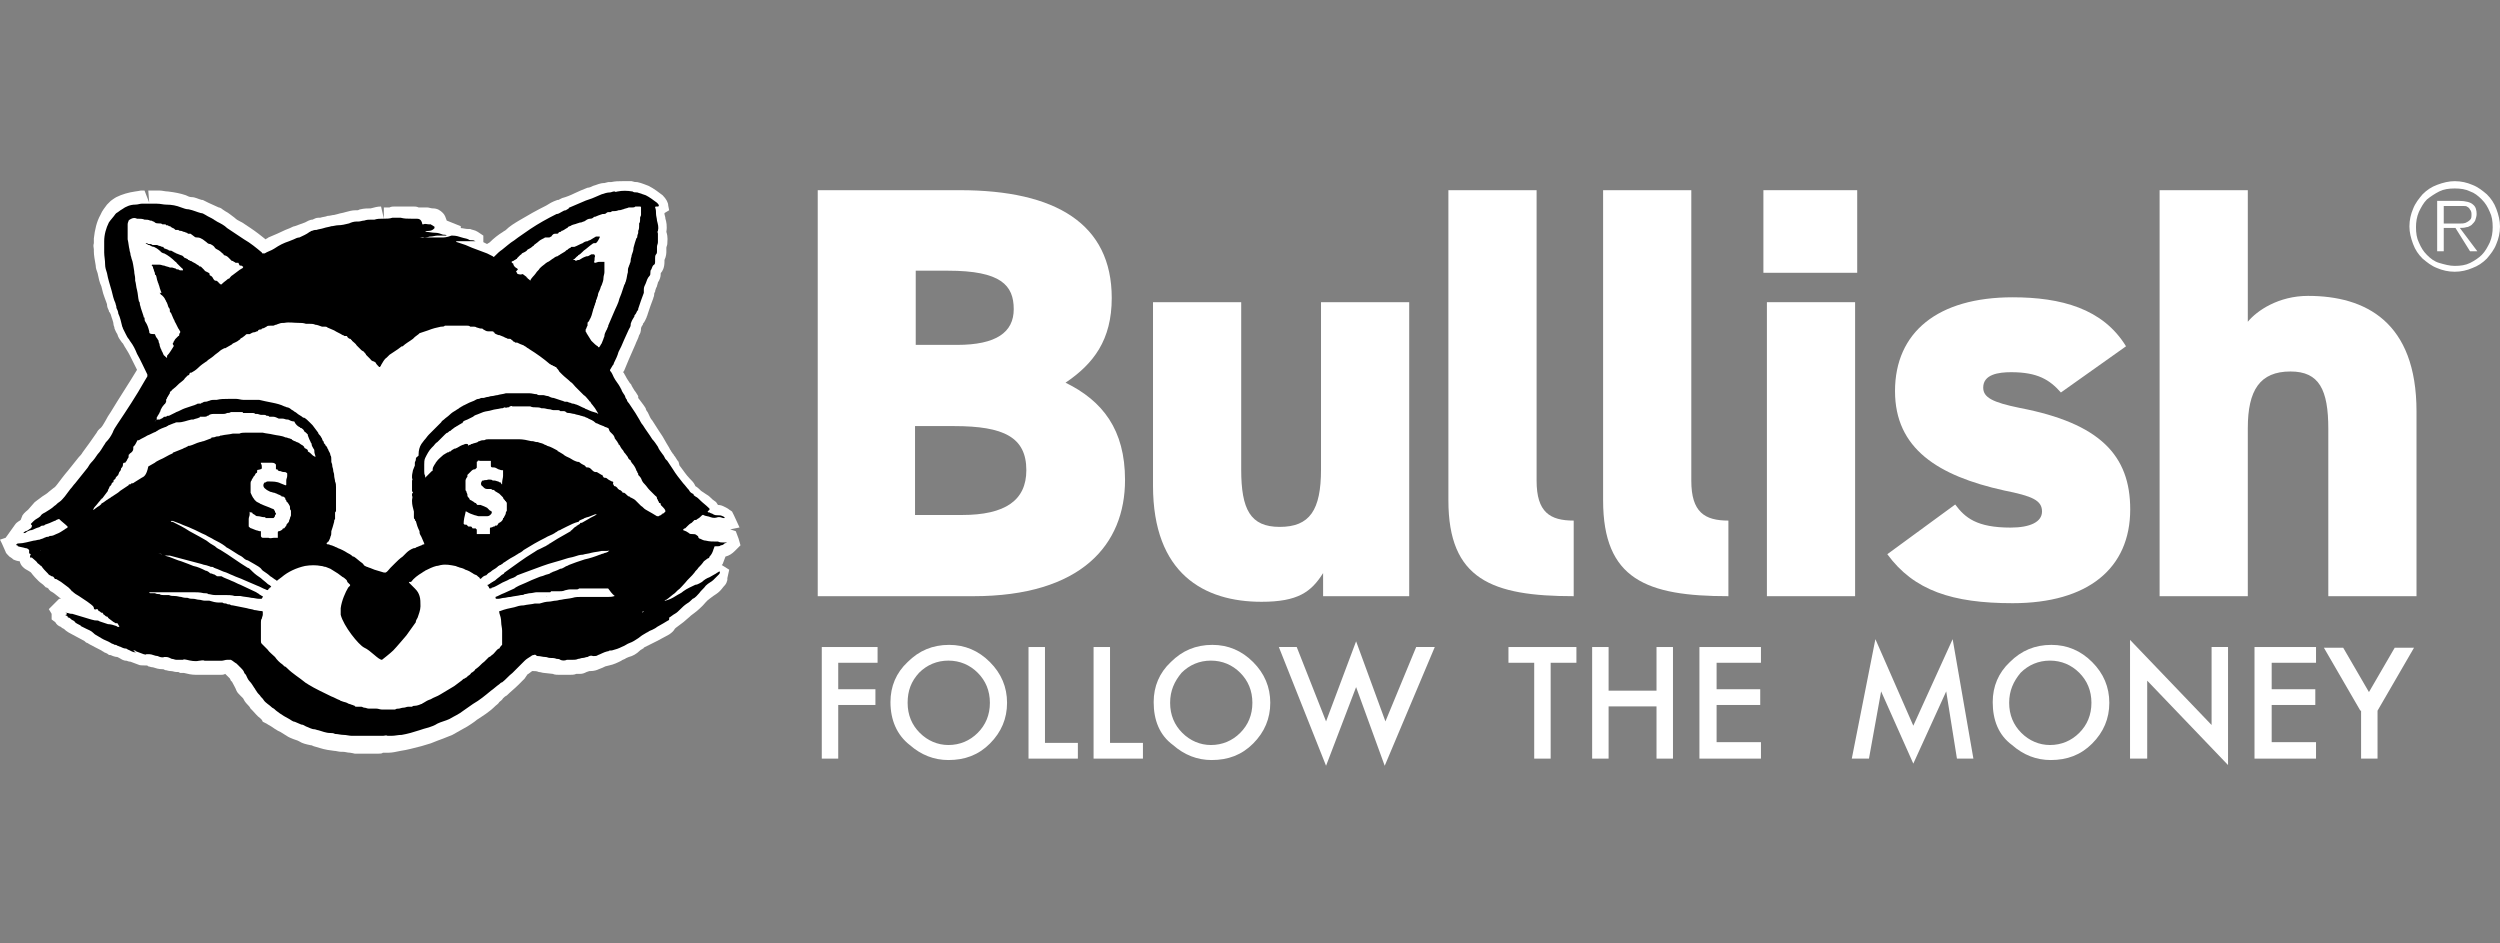 <svg width="318" height="120" viewBox="0 0 318 120" fill="none" xmlns="http://www.w3.org/2000/svg">
<rect x="0" y="0" width="318" height="120" fill="#808080" stroke="none"/>
<path d="M92.281 70.795C92.758 70.676 93.116 70.437 93.474 70.079L94.191 69.363L93.952 68.527L93.594 67.572L92.877 67.333L94.071 67.095L93.355 65.543L93.116 65.065L92.758 64.826C92.639 64.707 92.4 64.588 92.161 64.468C91.922 64.349 91.684 64.23 91.326 64.23L91.087 63.871L90.609 63.513C90.371 63.275 90.132 63.036 89.893 62.916L89.177 62.439C88.938 62.2 88.699 61.961 88.46 61.842L88.341 61.603C88.222 61.364 87.983 61.126 87.744 60.887C87.267 60.409 86.909 59.812 86.431 59.215L86.312 58.738C86.073 58.499 85.954 58.141 85.715 57.902C85.715 57.783 85.595 57.783 85.476 57.544C85.357 57.425 85.357 57.306 85.237 57.186L85.118 56.947C84.998 56.709 84.879 56.589 84.76 56.35C84.64 56.112 84.402 55.754 84.282 55.515C84.282 55.515 83.327 54.082 82.969 53.485C82.73 53.247 82.611 52.888 82.492 52.65L82.372 52.411C82.253 52.291 82.133 52.053 82.133 51.933C82.014 51.695 81.178 50.62 81.178 50.62V50.381C81.178 50.381 80.82 49.785 80.701 49.665C80.581 49.426 80.462 49.307 80.343 49.068C80.343 48.949 80.223 48.83 80.104 48.71C79.865 48.352 79.626 47.994 79.388 47.516C79.388 47.516 79.388 47.397 79.268 47.397C79.268 47.278 79.388 47.158 79.388 47.158L79.984 45.726L80.82 43.816C80.939 43.457 81.178 43.099 81.298 42.622C81.417 42.502 81.536 42.144 81.536 41.786C81.536 41.667 81.656 41.428 81.775 41.309V41.189C82.014 40.95 82.133 40.592 82.253 40.353C82.253 40.234 82.372 40.115 82.372 39.995C82.611 39.279 82.85 38.563 83.088 37.966C83.088 37.847 83.208 37.727 83.208 37.488C83.208 37.369 83.208 37.25 83.327 37.13C83.327 37.011 83.327 37.011 83.447 36.653L83.566 36.414C83.566 36.295 83.685 36.056 83.685 35.937C83.924 35.578 84.043 35.22 84.043 34.862V34.743C84.282 34.504 84.521 34.026 84.521 33.31V33.071C84.76 32.594 84.76 32.116 84.76 31.997C84.76 31.878 84.76 31.878 84.76 31.758V31.519C84.76 31.4 84.879 31.161 84.879 31.042C84.879 30.684 84.998 30.206 84.76 29.49C84.879 28.774 84.76 28.177 84.64 27.819C84.64 27.58 84.521 27.341 84.521 27.222V27.102L85.118 26.744L84.998 26.147C84.998 25.789 84.76 25.312 84.282 24.834C83.805 24.476 83.208 23.998 82.492 23.64C82.133 23.521 81.656 23.282 81.059 23.163C80.82 23.163 80.701 23.163 80.343 23.044C79.865 23.044 79.507 23.044 79.149 23.044C78.671 23.044 78.313 23.044 77.716 23.163H77.358L76.881 23.282C76.284 23.282 75.926 23.521 75.448 23.64C75.209 23.76 74.971 23.879 74.732 23.879C74.135 24.118 73.538 24.357 73.061 24.595C72.583 24.834 71.986 25.073 71.508 25.192L71.031 25.431H70.912C70.553 25.55 70.315 25.67 70.076 25.789L69.479 26.147C68.285 26.744 67.211 27.341 66.017 28.057C65.42 28.416 64.823 28.774 64.346 29.251C64.226 29.371 64.107 29.371 63.988 29.49C63.391 29.848 62.794 30.326 62.316 30.803C62.197 30.922 62.078 30.922 61.958 31.042C61.958 31.042 61.719 30.922 61.481 30.803V29.968L60.764 29.49C60.406 29.251 60.048 29.251 59.809 29.132C59.69 29.132 59.69 29.132 59.571 29.132C59.212 29.132 58.854 29.012 58.615 29.012V28.774L57.422 28.296L56.825 28.057C56.705 27.699 56.586 27.341 56.347 27.102C55.989 26.744 55.631 26.506 55.034 26.506C54.795 26.506 54.557 26.386 54.318 26.386C54.198 26.386 54.079 26.386 53.96 26.386C53.721 26.386 53.482 26.386 53.243 26.386C53.005 26.267 52.766 26.267 52.527 26.267C52.408 26.267 52.288 26.267 52.169 26.267H51.691C51.572 26.267 51.453 26.267 51.453 26.267H51.095H50.259C50.02 26.267 49.781 26.267 49.543 26.386C49.304 26.386 49.065 26.386 48.826 26.386V27.819L48.468 26.267C47.991 26.267 47.633 26.386 47.155 26.506C46.797 26.506 46.319 26.506 45.842 26.625C45.722 26.625 45.603 26.744 45.484 26.744C45.364 26.744 45.245 26.744 45.245 26.744C44.767 26.744 44.409 26.864 43.932 26.983C43.574 27.102 43.335 27.102 42.977 27.222L42.499 27.341C42.261 27.341 42.022 27.46 41.664 27.46C41.425 27.58 41.067 27.58 40.709 27.699H40.47C40.231 27.699 39.992 27.819 39.754 27.938C39.395 27.938 39.037 28.177 38.798 28.296L37.485 28.774C37.366 28.774 37.127 28.893 36.888 29.012L36.291 29.251C35.575 29.609 34.978 29.848 34.143 30.206C34.023 30.326 33.904 30.326 33.785 30.445C33.188 29.968 32.591 29.49 31.874 29.012C31.516 28.774 31.158 28.535 30.8 28.296L30.561 28.177C30.323 28.057 30.084 27.938 29.845 27.699C29.487 27.46 29.129 27.102 28.651 26.864L28.293 26.625C28.174 26.506 27.935 26.386 27.816 26.386L26.502 25.789C26.264 25.67 26.025 25.55 25.786 25.431H25.667C25.189 25.312 24.831 25.073 24.354 25.073C24.115 25.073 23.876 24.953 23.637 24.834C22.921 24.595 22.324 24.476 21.369 24.357C21.011 24.357 20.653 24.237 20.295 24.237H20.056H19.817C19.817 24.237 19.578 24.237 19.459 24.237H18.862L18.981 25.789L18.384 24.237C18.265 24.237 18.146 24.237 17.907 24.237C17.907 24.237 17.31 24.357 17.191 24.357C16.355 24.476 15.519 24.715 14.803 25.073C14.564 25.192 14.087 25.55 14.087 25.55C13.967 25.67 13.848 25.789 13.729 25.909L13.609 26.028C13.37 26.386 13.012 26.744 12.774 27.341C12.296 28.177 12.057 29.251 11.938 30.326C11.938 30.445 11.938 30.564 11.938 30.684C11.938 30.803 11.938 30.922 11.938 30.922C11.819 31.281 11.938 31.519 11.938 31.758V31.997C11.938 32.474 12.057 33.071 12.177 33.788C12.177 34.146 12.296 34.385 12.415 34.743C12.535 35.34 12.654 35.937 12.893 36.414L13.012 36.892C13.132 37.488 13.37 37.966 13.609 38.682C13.609 39.04 13.729 39.279 13.848 39.518C13.848 39.637 13.848 39.637 13.967 39.757L14.087 39.995C14.206 40.473 14.445 40.95 14.445 41.309C14.445 41.428 14.564 41.547 14.564 41.786C14.684 42.025 14.684 42.144 14.922 42.502C15.042 42.98 15.281 43.219 15.519 43.577L15.639 43.696C15.877 44.174 16.236 44.651 16.474 45.129L17.43 47.039C16.355 48.83 15.161 50.62 14.087 52.411C13.848 52.769 13.609 53.127 13.37 53.605C13.132 53.963 13.012 54.321 12.654 54.56C12.535 54.679 12.415 54.798 12.296 55.037L11.46 56.231L10.505 57.544C10.386 57.783 10.147 58.022 10.028 58.141L8.595 59.932C8.357 60.171 7.282 61.603 7.282 61.603C7.163 61.722 7.043 61.961 6.805 62.081L6.208 62.558C5.969 62.797 5.73 62.916 5.372 63.155L4.895 63.513C4.775 63.633 4.536 63.752 4.417 63.871L3.581 64.826C3.462 64.946 3.104 65.184 2.865 65.543C2.746 65.781 2.746 65.901 2.626 66.14C2.507 66.259 2.149 66.378 1.91 66.737L0.716 68.408L0 68.647L0.239 69.124L0.716 70.198C0.716 70.318 0.955 70.557 1.194 70.795L1.552 71.034L1.671 71.153C1.91 71.273 2.268 71.392 2.507 71.392C2.626 71.989 3.104 72.347 3.581 72.586C3.82 72.706 3.94 72.825 3.94 72.825C4.298 73.302 4.536 73.541 4.895 73.899C5.133 74.138 5.372 74.257 5.491 74.377L5.85 74.735H5.969C6.088 74.854 6.208 74.854 6.208 74.974L6.447 75.212C6.566 75.212 6.566 75.332 6.685 75.332C7.043 75.571 7.282 75.809 7.76 76.168H7.521L6.208 77.481L6.566 78.078V78.794L7.043 79.152C7.163 79.391 7.402 79.629 7.76 79.749L7.879 79.868L8.118 79.988C8.476 80.346 8.953 80.585 9.192 80.704L10.744 81.54C10.864 81.659 10.983 81.778 11.102 81.778C11.222 81.898 12.893 82.733 12.893 82.733C13.012 82.853 13.132 82.853 13.251 82.972C13.49 83.091 13.609 83.091 13.729 83.211C13.848 83.33 13.967 83.33 14.087 83.33C14.326 83.45 14.684 83.569 14.922 83.569L15.161 83.688C15.4 83.808 15.639 84.047 16.116 84.047C16.355 84.166 16.594 84.166 16.594 84.166C16.952 84.285 17.191 84.405 17.549 84.524C17.788 84.644 18.026 84.644 18.384 84.644H18.504H18.623C18.743 84.644 18.743 84.644 18.862 84.763C18.981 84.763 19.22 84.882 19.459 84.882C19.817 85.002 20.175 85.121 20.653 85.121C20.653 85.121 20.653 85.121 20.772 85.121L21.011 85.24C21.25 85.24 21.369 85.36 21.727 85.36C21.966 85.36 22.205 85.479 22.443 85.479H22.682L22.921 85.599H23.16C23.279 85.599 23.398 85.599 23.398 85.599C23.876 85.718 24.354 85.837 24.95 85.837C25.07 85.837 25.189 85.837 25.308 85.837H25.786H27.099C27.219 85.837 27.338 85.837 27.457 85.837C27.696 85.837 27.816 85.837 28.054 85.837C28.293 85.837 28.412 85.837 28.651 85.718C28.651 85.718 28.651 85.718 28.77 85.837L29.248 86.315C29.367 86.553 29.367 86.673 29.487 86.673C29.726 87.15 29.964 87.509 30.084 87.867C30.203 88.106 30.323 88.225 30.561 88.464L30.919 88.822C31.039 89.061 31.158 89.299 31.516 89.657C31.636 89.777 31.755 89.896 31.874 90.135L32.113 90.374C32.471 90.732 32.71 91.09 33.068 91.329L33.307 91.567L33.426 91.806L33.665 91.926L33.904 92.045C33.904 92.045 34.262 92.284 34.501 92.403C34.501 92.403 35.336 93 35.695 93.119C36.053 93.358 36.291 93.478 36.65 93.716L36.888 93.836C37.127 93.955 37.485 94.075 37.843 94.194L38.082 94.313C38.44 94.552 38.918 94.671 39.515 94.791C39.634 94.791 39.634 94.791 39.873 94.91C40.35 95.029 40.947 95.268 41.664 95.388L42.499 95.507C42.738 95.507 43.096 95.626 43.335 95.626H43.574C43.932 95.626 44.17 95.746 44.529 95.746C44.648 95.746 45.126 95.865 45.126 95.865H45.245C45.484 95.865 45.603 95.865 45.603 95.865H45.842H47.513C47.633 95.865 47.633 95.865 47.752 95.865H47.991H48.11C48.349 95.865 48.588 95.865 48.707 95.746H48.946C49.065 95.746 49.304 95.746 49.423 95.746C49.901 95.746 50.378 95.626 50.975 95.507C51.811 95.388 52.647 95.149 53.602 94.91C53.96 94.791 54.437 94.671 54.795 94.552C55.034 94.433 56.347 93.955 56.347 93.955C56.705 93.836 57.183 93.597 57.541 93.478C58.138 93.119 58.854 92.761 59.451 92.403C59.451 92.403 60.406 91.806 60.645 91.567C61.361 91.09 62.197 90.612 63.033 89.777C63.152 89.657 63.391 89.538 63.51 89.299C63.63 89.18 63.868 89.061 63.988 88.822C64.107 88.702 64.226 88.583 64.465 88.464C64.943 87.986 65.42 87.628 65.898 87.15C66.136 86.912 66.495 86.553 66.733 86.315L66.972 85.957C67.091 85.837 67.091 85.718 67.211 85.718L67.688 85.36C67.808 85.36 67.808 85.36 67.808 85.36C68.046 85.36 68.285 85.36 68.524 85.479C68.763 85.479 69.001 85.599 69.24 85.599L70.315 85.718C70.553 85.837 70.912 85.837 71.15 85.837C71.389 85.837 71.508 85.837 71.747 85.837H71.986C72.105 85.837 72.344 85.837 72.464 85.837C72.702 85.837 73.061 85.837 73.299 85.718H73.538C73.657 85.718 73.657 85.718 73.777 85.718C74.135 85.718 74.374 85.599 74.612 85.479L74.971 85.36H75.09C75.567 85.36 75.926 85.24 76.164 85.121C76.522 85.002 76.761 84.882 77 84.763L77.478 84.644C78.074 84.524 78.552 84.285 79.029 84.047C79.149 83.927 79.268 83.927 79.507 83.808C79.626 83.688 79.746 83.688 79.984 83.569C80.462 83.45 80.939 83.211 81.417 82.733C81.536 82.614 81.656 82.614 81.775 82.495C81.895 82.495 81.895 82.375 81.895 82.375C82.133 82.256 82.372 82.136 82.611 82.017L82.85 81.898C83.088 81.778 83.327 81.659 83.566 81.54C83.805 81.42 85.118 80.704 85.118 80.704C85.476 80.465 85.715 80.226 85.834 79.988L85.954 79.868C86.312 79.629 86.55 79.391 86.909 79.152C87.028 79.033 87.625 78.555 87.744 78.436L87.864 78.316C87.983 78.197 88.222 78.078 88.341 77.958C88.819 77.6 89.177 77.242 89.415 77.003C89.654 76.764 89.893 76.406 90.251 76.168C90.371 76.048 90.609 75.929 90.729 75.809L91.087 75.571C91.445 75.332 91.684 75.093 92.042 74.615C92.161 74.496 92.281 74.377 92.4 74.138L92.519 73.78V73.541L92.758 72.467L91.803 71.87L91.922 71.75C92.042 71.392 92.161 71.153 92.281 70.795Z" fill="white"/>
<path d="M92.402 69.005C92.282 69.005 92.163 69.005 92.044 69.005C91.805 69.005 91.566 69.005 91.327 68.886C91.208 68.886 91.208 68.886 91.089 68.886C90.611 68.886 90.253 68.886 89.775 68.766C89.537 68.766 89.298 68.647 89.059 68.527C88.94 68.527 88.82 68.408 88.82 68.289C88.82 68.169 88.701 68.169 88.582 68.05C88.462 67.93 88.224 67.93 87.985 67.93C87.865 67.93 87.746 67.93 87.627 67.811C87.507 67.692 87.388 67.692 87.269 67.572C87.149 67.572 87.03 67.453 86.91 67.453V67.334C87.03 67.214 87.03 67.214 87.149 67.214C87.269 67.095 87.388 66.975 87.507 66.856C87.627 66.737 87.746 66.617 87.985 66.498C87.985 66.498 87.985 66.498 88.104 66.379L88.224 66.259L88.343 66.14C88.343 66.14 88.343 66.14 88.462 66.14C88.582 66.14 88.582 66.14 88.701 66.02C88.94 65.901 89.059 65.782 89.298 65.543C89.298 65.543 89.417 65.424 89.537 65.543C89.775 65.662 90.134 65.662 90.372 65.782C90.731 65.901 90.969 65.901 91.327 65.782C91.447 65.782 91.566 65.782 91.566 65.782C91.686 65.782 91.924 65.901 92.044 65.901H92.163V65.782C92.044 65.782 92.044 65.662 91.924 65.662C91.686 65.543 91.566 65.543 91.327 65.543C91.089 65.543 90.969 65.543 90.731 65.424C90.611 65.304 90.372 65.304 90.253 65.185C90.134 65.185 90.014 65.185 90.014 65.065C90.134 64.946 90.134 64.946 90.253 64.827V64.707C90.253 64.707 90.253 64.707 90.134 64.588C89.775 64.23 89.417 63.991 89.059 63.633L88.94 63.514C88.82 63.394 88.701 63.275 88.462 63.155C88.343 63.036 88.224 63.036 88.224 62.917C88.224 62.797 88.104 62.797 88.104 62.797C87.865 62.678 87.746 62.558 87.627 62.32C87.388 62.081 87.149 61.723 86.91 61.484C86.433 60.887 85.955 60.29 85.597 59.693C85.358 59.335 85.12 58.977 84.881 58.619C84.761 58.499 84.761 58.499 84.642 58.38C84.523 58.141 84.403 57.903 84.284 57.783C84.045 57.425 83.806 57.186 83.687 56.828C83.448 56.47 83.21 56.112 82.971 55.873C82.613 55.276 82.135 54.679 81.777 54.083C81.538 53.844 81.419 53.486 81.18 53.127C81.061 52.889 80.941 52.769 80.822 52.531C80.583 52.172 80.344 51.814 80.106 51.456C79.986 51.217 79.748 51.098 79.748 50.859C79.628 50.74 79.509 50.501 79.509 50.382C79.389 50.143 79.151 49.904 79.031 49.546C79.031 49.427 78.912 49.427 78.912 49.307C78.673 48.83 78.315 48.472 78.076 47.994C77.957 47.755 77.838 47.397 77.599 47.158V47.039C77.718 46.8 77.838 46.681 77.957 46.442C78.076 46.323 78.076 46.323 78.076 46.203C78.315 45.726 78.554 45.248 78.673 44.771C78.793 44.532 78.912 44.293 79.031 44.054C79.151 43.816 79.27 43.458 79.389 43.219C79.628 42.741 79.748 42.383 79.986 41.906C80.106 41.667 80.225 41.548 80.225 41.309V41.189C80.344 40.831 80.464 40.593 80.703 40.234V40.115C80.941 39.876 80.941 39.757 81.061 39.518C81.18 39.518 81.18 39.399 81.18 39.279C81.419 38.563 81.658 37.847 81.896 37.25C81.896 37.13 81.896 37.13 81.896 37.011C81.896 36.892 81.896 36.772 81.896 36.772C81.896 36.534 82.016 36.295 82.135 36.056C82.254 35.698 82.374 35.34 82.613 35.101C82.732 34.982 82.732 34.862 82.732 34.623C82.732 34.504 82.732 34.385 82.851 34.265C82.971 34.027 82.971 33.788 83.21 33.669C83.329 33.549 83.329 33.43 83.329 33.31C83.329 33.191 83.329 32.952 83.329 32.833C83.329 32.714 83.329 32.475 83.448 32.355C83.568 32.236 83.568 32.117 83.568 31.997C83.568 31.758 83.568 31.639 83.568 31.4C83.568 31.162 83.687 31.042 83.687 30.803C83.687 30.445 83.687 30.087 83.687 29.729C83.687 29.61 83.568 29.49 83.687 29.371C83.806 28.893 83.687 28.535 83.568 28.058C83.568 27.819 83.448 27.461 83.448 27.222C83.448 26.983 83.448 26.625 83.329 26.386C83.329 26.386 83.329 26.267 83.448 26.267C83.568 26.267 83.568 26.267 83.687 26.267C83.806 26.267 83.806 26.148 83.806 26.148C83.806 26.028 83.687 25.909 83.568 25.789C83.09 25.431 82.613 25.073 82.135 24.834C81.777 24.715 81.419 24.596 81.061 24.476C80.822 24.476 80.583 24.476 80.464 24.357C79.748 24.238 79.151 24.238 78.554 24.357C78.434 24.357 78.315 24.476 78.196 24.357H78.076C77.957 24.357 77.718 24.476 77.599 24.476C77.241 24.476 76.882 24.596 76.524 24.715C76.285 24.834 75.927 24.954 75.689 25.073C75.211 25.312 74.614 25.431 74.137 25.67C73.54 25.909 73.062 26.148 72.465 26.386C72.465 26.386 72.346 26.386 72.346 26.506C72.227 26.625 72.107 26.625 71.988 26.744C71.749 26.744 71.63 26.864 71.391 26.983C71.152 27.103 71.033 27.222 70.794 27.222C69.6 27.819 68.526 28.416 67.451 29.132C66.974 29.49 66.377 29.848 65.9 30.206C65.78 30.326 65.541 30.445 65.422 30.565C64.825 30.923 64.347 31.4 63.87 31.758C63.512 31.997 63.273 32.236 62.915 32.594C62.796 32.714 62.796 32.714 62.676 32.594C62.438 32.475 62.199 32.355 61.96 32.236C61.363 31.997 60.647 31.758 60.05 31.52C59.811 31.4 59.453 31.281 59.214 31.162C58.856 31.042 58.498 30.923 58.14 30.803C58.14 30.803 58.02 30.803 58.02 30.684C58.379 30.684 58.617 30.684 58.975 30.684H59.095C59.214 30.684 59.453 30.684 59.572 30.684C59.811 30.684 60.05 30.684 60.289 30.684C60.408 30.684 60.527 30.684 60.527 30.684C60.408 30.684 60.289 30.565 60.169 30.565C59.931 30.565 59.692 30.565 59.572 30.445C59.334 30.326 59.095 30.326 58.737 30.206C58.379 30.087 58.02 29.968 57.543 29.968H57.423C56.827 30.206 56.468 30.206 56.23 30.206C55.991 30.206 55.752 30.206 55.513 30.206C55.036 30.206 54.439 30.206 53.962 30.206C53.723 30.326 53.603 30.206 53.365 30.206C53.484 30.206 53.484 30.206 53.603 30.206C53.962 30.206 54.32 30.206 54.678 30.087H54.797C55.036 30.087 55.394 29.968 55.633 29.968C55.991 29.968 56.349 29.968 56.707 29.968H56.827C56.707 29.848 56.588 29.848 56.349 29.848C55.991 29.729 55.752 29.61 55.394 29.61C54.916 29.61 54.558 29.49 54.081 29.49C54.2 29.371 54.439 29.371 54.558 29.371C54.797 29.371 55.036 29.251 55.155 29.132L55.275 29.013C55.275 28.893 55.275 28.774 55.155 28.774C55.036 28.654 54.916 28.654 54.797 28.535C54.678 28.535 54.678 28.535 54.558 28.535C54.32 28.535 54.081 28.416 53.842 28.535H53.723C53.603 27.819 53.245 27.819 52.887 27.819H52.768C52.648 27.819 52.529 27.819 52.29 27.819C51.813 27.819 51.455 27.819 50.977 27.7H50.858C50.738 27.7 50.499 27.7 50.38 27.7C50.261 27.7 50.141 27.7 50.022 27.7H49.903C49.544 27.819 49.186 27.819 48.709 27.819C48.351 27.819 47.992 27.819 47.634 27.938C47.515 27.938 47.396 27.938 47.276 27.938C46.918 27.938 46.679 27.938 46.321 28.058C46.082 28.058 45.844 28.177 45.605 28.177C45.486 28.177 45.486 28.177 45.366 28.177C45.008 28.177 44.65 28.296 44.411 28.416C43.934 28.535 43.456 28.654 42.978 28.654C42.74 28.654 42.382 28.774 42.143 28.774C41.785 28.893 41.546 28.893 41.188 29.013C40.83 29.132 40.591 29.132 40.233 29.251H40.113C39.875 29.251 39.755 29.371 39.636 29.371C39.517 29.371 39.517 29.49 39.397 29.49C38.92 29.848 38.562 29.968 38.084 30.206C37.845 30.206 37.606 30.326 37.368 30.445C37.129 30.565 37.01 30.565 36.771 30.684C36.054 30.923 35.577 31.162 34.861 31.639C34.503 31.878 34.025 31.997 33.667 32.236C33.547 32.236 33.547 32.236 33.428 32.236C33.428 32.236 33.309 32.236 33.309 32.117C32.593 31.52 31.876 30.923 31.041 30.445C30.682 30.206 30.324 29.968 29.966 29.729C29.608 29.49 29.25 29.251 28.892 29.013C28.534 28.654 28.056 28.416 27.578 28.177C27.459 28.058 27.34 28.058 27.22 27.938C26.862 27.7 26.504 27.58 26.146 27.341C25.907 27.222 25.788 27.103 25.549 27.103C25.072 26.983 24.594 26.744 23.997 26.625C23.639 26.625 23.4 26.506 23.042 26.386C22.445 26.148 21.848 26.028 21.132 26.028C20.774 26.028 20.416 25.909 19.938 25.909C19.819 25.909 19.58 25.909 19.461 25.909C19.341 25.909 19.222 25.909 19.103 25.909C18.864 25.909 18.625 25.909 18.506 25.909C18.386 25.909 18.148 25.909 18.028 25.909C17.789 25.909 17.551 26.028 17.192 26.028C16.596 26.028 15.999 26.267 15.521 26.625C15.282 26.744 15.044 26.983 14.805 27.103C14.805 27.103 14.805 27.103 14.685 27.222C14.447 27.58 14.089 27.938 13.85 28.296C13.492 29.013 13.253 29.848 13.253 30.684C13.253 30.923 13.253 31.281 13.253 31.52C13.253 31.639 13.253 31.878 13.253 31.997V32.117C13.253 32.594 13.372 33.072 13.372 33.669C13.372 34.027 13.492 34.385 13.611 34.743C13.73 35.459 13.969 36.175 14.208 37.011C14.327 37.489 14.447 38.086 14.685 38.563C14.685 38.682 14.805 38.921 14.805 39.041V39.16C14.924 39.399 15.044 39.638 15.044 39.876C15.282 40.354 15.402 40.951 15.521 41.428C15.521 41.548 15.641 41.667 15.641 41.786C15.76 42.025 15.879 42.264 15.999 42.503C16.118 42.741 16.238 42.98 16.357 43.099C16.476 43.219 16.476 43.338 16.596 43.458C16.954 43.935 17.192 44.413 17.431 45.01C17.909 45.845 18.267 46.681 18.744 47.636C18.744 47.755 18.744 47.755 18.744 47.875C18.625 48.114 18.506 48.233 18.386 48.472C17.312 50.382 16.118 52.172 14.924 53.963C14.685 54.321 14.447 54.679 14.327 55.038C14.089 55.515 13.85 55.873 13.492 56.231C13.372 56.351 13.372 56.47 13.253 56.589C13.014 56.948 12.775 57.425 12.417 57.783C12.178 58.141 11.94 58.499 11.582 58.858C11.343 59.096 11.223 59.455 10.985 59.693C10.507 60.29 10.03 60.887 9.552 61.484C9.313 61.723 9.194 61.962 8.955 62.2C8.717 62.558 8.478 62.797 8.239 63.155C8 63.394 7.881 63.633 7.523 63.872C7.284 63.991 7.165 64.23 6.926 64.349C6.568 64.707 6.09 64.946 5.732 65.185C5.493 65.304 5.255 65.424 5.135 65.662C4.896 65.901 4.538 66.02 4.299 66.259C4.18 66.379 4.061 66.498 3.941 66.617C3.941 66.737 3.941 66.737 3.941 66.737C3.941 66.737 4.061 66.737 4.061 66.856C4.061 67.095 3.941 67.214 3.703 67.334C3.583 67.453 3.344 67.572 3.225 67.572C3.106 67.692 2.986 67.692 2.986 67.811C3.106 67.811 3.225 67.811 3.344 67.692C3.464 67.572 3.583 67.572 3.822 67.453C4.061 67.453 4.299 67.334 4.538 67.214C4.777 67.095 5.016 67.095 5.135 66.975C5.255 66.856 5.374 66.856 5.493 66.856C5.613 66.856 5.613 66.856 5.732 66.737C6.09 66.617 6.448 66.498 6.926 66.259C7.045 66.259 7.165 66.14 7.165 66.14C7.403 66.02 7.523 66.02 7.523 66.02C7.881 66.379 8.239 66.617 8.597 66.975V67.095C8.478 67.214 8.358 67.214 8.239 67.334C7.881 67.572 7.523 67.811 7.165 67.93C6.926 68.05 6.687 68.169 6.448 68.169H6.329C6.21 68.289 6.09 68.289 5.971 68.289C5.851 68.289 5.732 68.408 5.613 68.408C5.493 68.527 5.255 68.527 5.016 68.647C4.777 68.647 4.538 68.766 4.299 68.766C3.703 68.886 2.986 69.124 2.389 69.124C2.27 69.124 2.151 69.124 2.151 69.244H2.031C2.031 69.244 2.031 69.363 2.151 69.363C2.151 69.363 2.27 69.363 2.27 69.483C2.628 69.602 2.867 69.602 3.225 69.721C3.464 69.721 3.583 69.841 3.703 69.96V70.079C3.703 70.199 3.703 70.199 3.703 70.318C3.703 70.438 3.822 70.438 3.822 70.438C3.941 70.557 3.941 70.557 3.822 70.676C3.822 70.676 3.822 70.676 3.822 70.796V70.915H3.941C4.061 70.915 4.061 70.915 4.18 71.034C4.419 71.273 4.658 71.392 4.777 71.631C5.135 71.87 5.135 71.989 5.255 71.989C5.493 72.348 5.732 72.586 5.971 72.825L6.09 72.945C6.21 73.183 6.448 73.183 6.568 73.303C6.806 73.303 6.806 73.422 6.926 73.541C6.926 73.661 7.045 73.661 7.165 73.661C7.403 73.78 7.523 73.9 7.761 74.019C8.12 74.258 8.358 74.496 8.717 74.735C8.836 74.855 8.955 74.974 9.075 75.093C9.075 75.213 9.194 75.213 9.194 75.213C9.433 75.451 9.791 75.69 10.03 75.81C10.388 76.048 10.746 76.287 11.104 76.526C11.223 76.645 11.462 76.765 11.582 76.884C11.701 77.003 11.94 77.123 11.94 77.362C11.94 77.481 12.059 77.6 12.298 77.481H12.417C12.417 77.6 12.537 77.6 12.537 77.72C12.537 77.72 12.656 77.72 12.775 77.839C12.775 77.839 12.775 77.839 12.895 77.958C13.014 77.839 13.014 77.958 13.134 78.078C13.134 78.078 13.134 78.197 13.253 78.197C13.372 78.317 13.492 78.436 13.611 78.436C13.611 78.436 13.73 78.436 13.73 78.555L13.85 78.675C13.969 78.794 14.208 78.913 14.327 79.033C14.447 79.152 14.566 79.152 14.685 79.272C14.685 79.272 14.685 79.272 14.805 79.272C14.924 79.272 14.805 79.272 14.924 79.272C15.044 79.391 15.044 79.51 15.163 79.63C15.163 79.63 15.163 79.63 15.163 79.749C15.044 79.749 14.924 79.749 14.805 79.63C14.447 79.51 14.089 79.391 13.73 79.391C13.372 79.272 13.014 79.152 12.656 79.033C12.537 78.913 12.298 78.913 12.059 78.913C11.462 78.794 10.865 78.555 10.388 78.436C10.03 78.317 9.552 78.197 9.194 78.078H9.075C8.836 78.078 8.717 77.958 8.478 77.958C8.478 77.958 8.358 77.958 8.358 77.839C8.358 77.839 8.358 77.839 8.478 77.958C8.478 78.078 8.478 78.078 8.478 78.197C8.478 78.197 8.478 78.197 8.358 78.197C8.358 78.197 8.358 78.197 8.358 78.317C8.358 78.317 8.358 78.317 8.478 78.317C8.597 78.317 8.597 78.436 8.597 78.436C8.597 78.436 8.597 78.555 8.717 78.555C8.836 78.555 8.955 78.675 9.075 78.794C9.194 78.913 9.433 78.913 9.552 79.152C9.672 79.272 9.91 79.391 10.149 79.51C10.149 79.51 10.268 79.51 10.268 79.63C10.507 79.749 10.746 79.868 10.985 79.988C11.223 80.107 11.582 80.227 11.82 80.465C11.94 80.585 12.059 80.704 12.298 80.823C12.537 80.943 12.656 81.062 12.895 81.182C13.253 81.42 13.73 81.54 14.089 81.779C14.208 81.898 14.447 81.898 14.566 82.017C14.685 82.017 14.805 82.017 14.924 82.137C15.044 82.137 15.163 82.256 15.282 82.256C15.521 82.376 15.76 82.495 15.999 82.495C16.118 82.495 16.238 82.614 16.238 82.614C16.596 82.734 16.834 82.972 17.192 82.972C17.192 82.972 17.192 82.972 17.312 82.972C16.834 82.734 16.954 82.734 17.073 82.734C17.192 82.734 17.192 82.734 17.312 82.853C17.67 82.972 17.909 83.092 18.267 83.211C18.386 83.211 18.506 83.331 18.625 83.211C18.744 83.211 18.864 83.211 18.983 83.211C19.341 83.211 19.7 83.45 20.058 83.45C20.296 83.569 20.654 83.689 20.893 83.569C21.013 83.569 21.132 83.569 21.132 83.569C21.371 83.569 21.61 83.689 21.848 83.808C22.087 83.808 22.206 83.927 22.445 83.927C22.684 83.927 22.923 83.927 23.162 83.927H23.281C23.4 83.808 23.639 83.927 23.758 83.927C24.236 84.047 24.833 84.166 25.31 84.047C25.549 84.047 25.788 83.927 26.027 84.047C26.265 84.047 26.385 84.047 26.623 84.047C26.862 84.047 27.22 84.047 27.459 84.047C27.698 84.047 27.937 84.047 28.175 84.047C28.414 84.047 28.653 83.927 28.892 83.927C29.011 83.927 29.131 83.927 29.131 83.927C29.25 83.927 29.25 83.927 29.369 83.927C29.608 84.047 29.847 84.286 30.085 84.405C30.324 84.644 30.444 84.763 30.682 85.002C30.802 85.121 30.921 85.241 31.041 85.479C31.041 85.599 31.16 85.718 31.279 85.838C31.399 86.076 31.518 86.434 31.757 86.673C31.996 86.912 32.115 87.151 32.354 87.509C32.473 87.628 32.473 87.748 32.593 87.867C32.712 88.106 32.951 88.344 33.07 88.464C33.189 88.703 33.428 88.822 33.547 89.061C33.786 89.419 34.264 89.658 34.622 90.016C34.861 90.135 34.98 90.254 35.099 90.374C35.219 90.493 35.458 90.613 35.577 90.732C35.935 90.971 36.293 91.21 36.771 91.448C37.01 91.568 37.248 91.806 37.487 91.806C37.726 91.926 38.084 92.045 38.323 92.165C38.562 92.165 38.681 92.284 38.92 92.403C39.278 92.523 39.636 92.761 39.994 92.761C40.113 92.761 40.352 92.881 40.472 92.881C40.949 93 41.427 93.239 42.023 93.239C42.262 93.239 42.382 93.239 42.62 93.358C42.978 93.358 43.337 93.478 43.695 93.478C44.053 93.478 44.411 93.597 44.769 93.597C44.889 93.597 45.127 93.597 45.247 93.597C45.366 93.597 45.486 93.597 45.605 93.597C45.724 93.597 45.844 93.597 45.963 93.597C46.082 93.597 46.202 93.597 46.202 93.597H46.321C46.799 93.597 47.157 93.597 47.634 93.597C47.873 93.597 48.112 93.597 48.351 93.597C48.47 93.597 48.589 93.597 48.709 93.597C48.947 93.597 49.067 93.478 49.306 93.597C49.425 93.597 49.664 93.597 49.783 93.597C50.261 93.597 50.619 93.478 51.096 93.478C51.813 93.358 52.648 93.12 53.365 92.881C53.723 92.761 54.081 92.642 54.558 92.523C54.916 92.403 55.275 92.284 55.633 92.045C56.11 91.806 56.707 91.687 57.185 91.448C57.782 91.09 58.379 90.851 58.975 90.374C59.334 90.135 59.811 89.777 60.169 89.538C61.005 89.061 61.721 88.464 62.438 87.867C62.796 87.628 63.154 87.27 63.512 87.031C63.631 86.912 63.751 86.793 63.87 86.793C64.347 86.434 64.706 85.957 65.183 85.599C65.541 85.241 65.9 84.882 66.258 84.524C66.377 84.405 66.616 84.166 66.735 84.047C66.974 83.808 67.213 83.689 67.571 83.45C67.571 83.45 67.69 83.331 67.81 83.331C67.929 83.331 68.048 83.211 68.168 83.331C68.287 83.45 68.287 83.45 68.406 83.45C68.765 83.45 69.003 83.569 69.362 83.569C69.6 83.569 69.72 83.689 69.958 83.689C70.197 83.689 70.555 83.689 70.794 83.808C70.913 83.808 71.152 83.808 71.272 83.927C71.51 84.047 71.868 84.047 72.107 83.927H72.227C72.465 83.927 72.585 83.927 72.823 83.927C73.062 83.927 73.301 83.927 73.54 83.808C73.778 83.808 73.898 83.689 74.137 83.689C74.375 83.689 74.495 83.569 74.734 83.569C74.972 83.45 75.092 83.331 75.45 83.45H75.569C75.689 83.45 75.927 83.45 76.047 83.331C76.405 83.211 76.763 82.972 77.241 82.853H77.36C77.479 82.734 77.599 82.734 77.838 82.734C78.315 82.614 78.673 82.495 79.151 82.256C79.509 82.137 79.748 81.898 80.106 81.779C80.464 81.659 80.822 81.42 81.18 81.182C81.299 81.062 81.538 80.943 81.658 80.823C81.896 80.704 82.016 80.585 82.254 80.465C82.374 80.465 82.374 80.346 82.493 80.346C82.613 80.227 82.732 80.227 82.971 80.107C83.21 79.988 83.448 79.868 83.568 79.749C83.806 79.63 84.165 79.391 84.403 79.272C84.642 79.152 84.761 79.033 85 78.913C85.12 78.913 85.12 78.794 85.12 78.675V78.555C85.358 78.436 85.597 78.197 85.836 78.078C86.075 77.958 86.313 77.72 86.552 77.481C86.791 77.242 87.03 77.003 87.388 76.765C87.627 76.645 87.865 76.406 87.985 76.287C87.985 76.287 87.985 76.287 88.104 76.168C88.462 76.048 88.701 75.69 88.94 75.451C89.178 75.093 89.537 74.855 89.775 74.496C90.134 74.138 90.492 74.019 90.731 73.78C90.969 73.541 91.208 73.303 91.447 73.064C91.447 73.064 91.566 72.945 91.566 72.825V72.706C91.566 72.706 91.566 72.706 91.447 72.706C91.327 72.825 91.208 72.825 91.089 72.945C90.85 73.064 90.492 73.303 90.253 73.422C89.895 73.541 89.537 73.78 89.298 74.019C88.701 74.377 88.582 74.377 88.462 74.377C87.985 74.616 87.388 74.855 86.91 75.213C86.672 75.451 86.313 75.571 85.955 75.81C85.597 76.048 85.12 76.287 84.642 76.406C84.642 76.406 84.642 76.406 84.523 76.406C84.523 76.406 84.642 76.287 84.761 76.287C85.12 76.048 85.478 75.69 85.836 75.451L85.955 75.332C86.075 75.213 86.075 75.213 86.194 75.093C86.552 74.855 86.791 74.496 87.149 74.138C87.507 73.661 87.985 73.303 88.343 72.825C88.462 72.586 88.701 72.467 88.82 72.228C89.059 71.989 89.298 71.751 89.537 71.392C89.656 71.273 89.895 71.154 90.014 71.034C90.134 71.034 90.253 70.915 90.253 70.796C90.492 70.557 90.611 70.318 90.731 69.96C90.731 69.841 90.85 69.721 90.85 69.602C90.85 69.483 90.969 69.483 91.089 69.483C91.208 69.483 91.208 69.483 91.327 69.483C91.447 69.483 91.566 69.482 91.686 69.363C91.924 69.363 92.044 69.244 92.163 69.124C92.521 69.005 92.521 69.005 92.402 69.005ZM5.135 69.96C5.016 70.079 5.016 70.079 5.135 69.96C5.135 70.079 5.016 70.079 5.135 69.96ZM80.822 39.996C80.822 39.876 80.822 39.876 80.822 39.996ZM65.064 33.31C65.064 33.31 65.183 33.191 65.303 33.191C65.422 33.072 65.541 33.072 65.661 32.952C65.661 32.952 65.78 32.952 65.78 32.833C65.9 32.714 66.019 32.594 66.138 32.475C66.258 32.355 66.377 32.355 66.377 32.236C66.616 32.117 66.974 31.997 67.093 31.758C67.332 31.639 67.571 31.52 67.81 31.281C67.81 31.281 67.929 31.281 67.929 31.162C68.048 31.042 68.287 30.923 68.406 30.803C68.645 30.565 68.884 30.445 69.123 30.326C69.242 30.326 69.242 30.206 69.362 30.206C69.72 30.206 69.839 30.206 69.839 30.206C69.958 30.206 70.078 30.087 70.078 30.087C70.078 30.087 70.197 30.087 70.197 29.968L70.317 29.848C70.436 29.729 70.555 29.729 70.675 29.729C70.675 29.729 70.675 29.729 70.794 29.729C70.913 29.729 71.033 29.729 71.033 29.61C71.033 29.61 71.152 29.49 71.272 29.49C71.391 29.49 71.391 29.49 71.391 29.371C71.63 29.371 71.868 29.132 72.107 29.013C72.107 29.013 72.227 29.013 72.227 28.893C72.346 28.774 72.585 28.774 72.704 28.654C72.943 28.535 73.182 28.535 73.42 28.416C73.54 28.416 73.659 28.296 73.898 28.296C74.017 28.296 74.137 28.177 74.256 28.177C74.375 28.177 74.375 28.058 74.495 28.058C74.614 27.938 74.853 27.819 75.092 27.819C75.331 27.819 75.45 27.7 75.569 27.58H75.689C75.927 27.461 76.285 27.341 76.644 27.222H76.763C76.882 27.222 77.002 27.222 77.121 27.103C77.241 26.983 77.36 26.983 77.36 26.983C77.36 26.983 77.36 26.983 77.479 26.983C77.479 26.983 77.479 26.983 77.599 26.983C77.718 26.983 77.718 26.983 77.838 26.864C78.076 26.864 78.434 26.864 78.673 26.744C79.031 26.744 79.151 26.625 79.27 26.625C79.509 26.506 79.748 26.506 79.986 26.386H80.106H80.225H80.344H80.464C80.583 26.386 80.703 26.386 80.822 26.267H80.941H81.061C81.18 26.267 81.18 26.267 81.299 26.267C81.299 26.267 81.299 26.267 81.419 26.267C81.419 26.267 81.538 26.267 81.538 26.386V26.506C81.538 26.744 81.538 26.983 81.538 27.103V27.222V27.341C81.538 27.461 81.419 27.58 81.419 27.7V27.819V27.938C81.419 28.058 81.419 28.296 81.299 28.416C81.299 28.416 81.299 28.416 81.299 28.535C81.299 28.535 81.299 28.535 81.299 28.654C81.299 28.893 81.299 29.132 81.18 29.371C81.18 29.49 81.18 29.49 81.18 29.61C81.18 29.729 81.061 29.848 81.061 30.087C81.061 30.206 81.061 30.206 80.941 30.326C80.822 30.684 80.703 31.042 80.583 31.52C80.583 31.878 80.464 32.117 80.344 32.475C80.344 32.714 80.225 32.833 80.225 33.072C80.225 33.191 80.225 33.31 80.106 33.549C80.106 33.669 79.986 33.788 79.986 33.907C79.867 34.146 79.867 34.265 79.867 34.504V34.623C79.748 34.982 79.748 35.34 79.628 35.698C79.628 35.817 79.509 35.937 79.509 36.056C79.509 36.175 79.389 36.175 79.389 36.295C79.27 36.653 79.151 37.011 79.031 37.369C78.912 37.608 78.912 37.727 78.793 37.966C78.673 38.563 78.315 39.16 78.076 39.757C77.838 40.354 77.599 40.831 77.36 41.428V41.548C77.241 41.667 77.241 41.906 77.121 42.025C77.002 42.264 76.882 42.503 76.882 42.741C76.882 42.861 76.763 42.98 76.763 43.099C76.644 43.338 76.644 43.458 76.524 43.696C76.405 43.816 76.405 43.935 76.285 44.054C76.285 44.174 76.166 44.174 76.166 44.174C76.166 44.174 76.047 44.174 76.047 44.054C75.808 43.935 75.569 43.696 75.331 43.458L75.211 43.338C74.972 42.98 74.853 42.741 74.614 42.383C74.614 42.264 74.495 42.264 74.495 42.145C74.495 42.025 74.495 42.025 74.495 41.906C74.614 41.786 74.614 41.548 74.734 41.428V41.309C74.734 41.309 74.734 41.309 74.734 41.189C74.734 41.07 74.734 40.951 74.853 40.951C74.853 40.831 74.972 40.831 74.972 40.712C75.211 40.354 75.331 39.876 75.45 39.399C75.45 39.279 75.569 39.16 75.569 39.041C75.569 38.921 75.689 38.802 75.689 38.682C75.689 38.563 75.808 38.444 75.808 38.324V38.205C75.927 38.086 75.927 37.847 76.047 37.608C76.047 37.369 76.166 37.13 76.285 36.892C76.405 36.653 76.405 36.414 76.524 36.295C76.644 35.937 76.763 35.698 76.763 35.34C76.763 35.101 76.882 34.862 76.882 34.623C76.882 34.504 76.882 34.504 76.882 34.385C76.882 34.265 76.882 34.146 76.882 34.027C76.882 33.907 76.882 33.907 76.882 33.788C76.882 33.788 76.882 33.788 76.882 33.669C76.882 33.549 76.882 33.43 76.882 33.31C76.882 33.31 76.882 33.31 76.763 33.31H76.644C76.524 33.31 76.405 33.31 76.285 33.31H76.166C76.047 33.31 75.808 33.43 75.689 33.43C75.569 33.43 75.569 33.31 75.569 33.31C75.689 33.072 75.569 32.833 75.689 32.594C75.689 32.475 75.569 32.355 75.569 32.355C75.45 32.355 75.45 32.355 75.331 32.355C75.331 32.355 75.331 32.355 75.211 32.355C74.972 32.475 74.853 32.594 74.734 32.594C74.734 32.594 74.734 32.594 74.614 32.594C74.256 32.714 74.017 32.833 73.659 33.072C73.659 33.072 73.659 33.072 73.54 33.072C73.42 33.072 73.301 33.191 73.182 33.191V33.072H73.062H72.943C72.943 32.952 72.943 32.952 73.062 32.952C73.182 32.833 73.301 32.714 73.42 32.594C73.42 32.594 73.54 32.594 73.54 32.475C73.778 32.355 73.898 32.236 74.137 31.997L74.256 31.878C74.614 31.639 74.972 31.281 75.331 31.042C75.45 30.923 75.569 30.923 75.689 30.923H75.808C75.808 30.923 75.808 30.923 75.927 30.803C76.047 30.684 76.166 30.445 76.285 30.206C76.285 30.206 76.285 30.206 76.285 30.087C76.285 30.087 76.285 30.087 76.166 30.087C76.166 30.087 76.166 30.087 76.047 30.087C76.047 30.087 76.047 30.087 75.927 30.087C75.927 30.087 75.927 30.087 75.808 30.087C75.569 30.206 75.45 30.326 75.211 30.445C75.092 30.565 74.853 30.565 74.734 30.684C74.495 30.684 74.256 30.803 74.137 30.923C73.778 31.042 73.42 31.281 73.062 31.4C72.943 31.4 72.823 31.4 72.704 31.4C72.704 31.4 72.585 31.4 72.585 31.52C72.465 31.52 72.346 31.639 72.346 31.639C72.346 31.639 72.227 31.639 72.227 31.758C72.107 31.758 71.988 31.878 71.868 31.997C71.63 32.117 71.51 32.236 71.272 32.355C71.152 32.475 71.033 32.475 70.913 32.594C70.794 32.594 70.555 32.714 70.436 32.833C70.197 32.952 69.958 33.191 69.72 33.31C69.6 33.31 69.6 33.43 69.481 33.43C69.242 33.669 69.003 33.788 68.765 34.027L68.645 34.146C68.526 34.385 68.287 34.504 68.168 34.743C67.929 35.101 67.571 35.34 67.451 35.698L67.332 35.579C67.213 35.459 67.093 35.459 67.093 35.34C67.093 35.34 66.974 35.34 66.974 35.22C66.855 35.101 66.616 34.982 66.496 34.862C66.138 34.982 66.019 34.862 65.9 34.862C65.9 34.862 65.78 34.862 65.78 34.743C65.78 34.743 65.78 34.623 65.661 34.623V34.504C65.661 34.504 65.661 34.504 65.78 34.385C65.9 34.265 65.9 34.265 65.78 34.146C65.541 34.027 65.422 33.907 65.303 33.669C65.303 33.669 65.303 33.669 65.303 33.549C65.064 33.43 65.064 33.31 65.064 33.31ZM31.399 42.503H31.518H31.637C31.637 42.503 31.637 42.503 31.757 42.503C31.996 42.383 32.115 42.264 32.354 42.264C32.473 42.264 32.593 42.145 32.712 42.145C32.712 42.145 32.831 42.145 32.831 42.025C32.951 41.906 33.07 41.906 33.189 41.906C33.189 41.906 33.309 41.906 33.309 41.786C33.547 41.786 33.667 41.667 33.906 41.548C34.025 41.428 34.144 41.428 34.383 41.428C34.503 41.428 34.622 41.428 34.741 41.428C34.861 41.428 34.98 41.309 35.099 41.309C35.219 41.309 35.338 41.189 35.458 41.189C35.696 41.07 35.935 41.07 36.174 41.07C36.771 40.951 37.368 41.07 37.965 41.07C38.323 41.07 38.562 41.07 38.92 41.189C39.039 41.189 39.158 41.189 39.158 41.189C39.278 41.189 39.278 41.189 39.397 41.189C39.636 41.189 39.875 41.189 40.113 41.309C40.352 41.309 40.591 41.428 40.949 41.548H41.069C41.069 41.548 41.188 41.548 41.307 41.548C41.427 41.548 41.546 41.548 41.665 41.667C41.904 41.786 42.262 41.906 42.501 42.025C42.859 42.264 43.217 42.383 43.575 42.622C43.575 42.622 43.695 42.622 43.814 42.741C43.814 42.741 43.814 42.741 43.934 42.741C43.934 42.741 43.934 42.741 44.053 42.741C44.172 42.741 44.172 42.741 44.172 42.861C44.292 42.98 44.411 43.099 44.531 43.099C44.531 43.099 44.65 43.099 44.65 43.219C44.65 43.219 44.769 43.219 44.769 43.338C45.008 43.577 45.247 43.696 45.366 43.935C45.486 44.054 45.486 44.054 45.605 44.174C45.724 44.293 45.724 44.293 45.844 44.413L45.963 44.532C46.082 44.651 46.202 44.651 46.321 44.771C46.321 44.771 46.321 44.89 46.441 44.89C46.441 45.01 46.56 45.01 46.56 45.129C46.679 45.248 46.799 45.368 46.918 45.487C47.038 45.606 47.038 45.606 47.157 45.726C47.157 45.845 47.276 45.845 47.276 45.845C47.276 45.845 47.396 45.965 47.515 45.965C47.634 45.965 47.634 46.084 47.754 46.084C47.873 46.323 47.992 46.442 48.112 46.562L48.231 46.681H48.351C48.351 46.562 48.47 46.562 48.47 46.442C48.709 46.084 48.828 45.726 49.186 45.487L49.306 45.368C49.425 45.248 49.425 45.248 49.544 45.129C49.903 44.89 50.261 44.651 50.619 44.413C50.738 44.293 50.977 44.174 51.096 44.054H51.216C51.574 43.696 52.051 43.458 52.529 43.099C52.648 42.98 52.648 42.98 52.768 42.861C52.887 42.741 53.126 42.622 53.245 42.503L53.365 42.383C53.723 42.264 54.081 42.145 54.439 42.025C55.036 41.786 55.513 41.667 56.11 41.548C56.11 41.548 56.11 41.548 56.23 41.548C56.349 41.548 56.468 41.548 56.588 41.428C56.588 41.428 56.588 41.428 56.707 41.428C56.827 41.428 56.827 41.428 56.946 41.428C57.185 41.428 57.304 41.428 57.543 41.428C57.662 41.428 57.901 41.428 58.02 41.428C58.14 41.428 58.259 41.428 58.379 41.428C58.379 41.428 58.379 41.428 58.498 41.428H58.617H58.737C58.856 41.428 58.975 41.428 59.095 41.428C59.214 41.428 59.334 41.428 59.453 41.428C59.572 41.428 59.692 41.428 59.811 41.548H59.931H60.05H60.169C60.289 41.548 60.527 41.548 60.647 41.667C60.766 41.667 61.005 41.786 61.124 41.786H61.244C61.363 41.786 61.363 41.786 61.482 41.906C61.721 42.025 61.841 42.145 62.079 42.145C62.199 42.145 62.199 42.145 62.318 42.145C62.438 42.145 62.438 42.145 62.557 42.145C62.676 42.145 62.796 42.145 62.796 42.264C62.796 42.264 62.915 42.264 62.915 42.383C63.034 42.503 63.154 42.503 63.392 42.622H63.512C63.751 42.741 63.87 42.741 64.109 42.861C64.228 42.98 64.467 42.98 64.586 43.099C64.586 43.099 64.586 43.099 64.706 43.099C64.706 43.099 64.706 43.099 64.825 43.099C64.944 43.099 64.944 43.099 65.064 43.219C65.183 43.338 65.303 43.338 65.303 43.458C65.422 43.458 65.422 43.458 65.541 43.577C65.541 43.577 65.541 43.577 65.661 43.577H65.78C66.019 43.696 66.258 43.816 66.616 43.935C66.735 44.054 66.855 44.054 66.974 44.174C67.093 44.293 67.213 44.293 67.332 44.413C68.287 45.01 69.123 45.606 69.958 46.323C70.078 46.323 70.078 46.442 70.197 46.442C70.317 46.442 70.317 46.562 70.436 46.562C70.555 46.562 70.555 46.681 70.675 46.681C70.794 46.681 70.794 46.8 70.794 46.8C70.913 46.92 71.033 47.039 71.152 47.278C71.272 47.397 71.391 47.517 71.51 47.636C71.868 47.994 72.227 48.233 72.585 48.591C72.823 48.71 72.943 48.949 73.182 49.188C73.42 49.427 73.54 49.546 73.778 49.785C73.898 49.904 73.898 49.904 74.017 50.023C74.137 50.143 74.137 50.143 74.256 50.262C74.495 50.382 74.614 50.62 74.853 50.859C74.972 50.979 74.972 51.098 75.092 51.098C75.092 51.217 75.211 51.217 75.211 51.337C75.45 51.575 75.569 51.814 75.689 51.934C75.808 52.172 75.927 52.292 76.047 52.531C76.047 52.531 76.047 52.65 76.166 52.65C76.047 52.65 76.047 52.65 75.927 52.531C75.45 52.411 75.092 52.292 74.614 52.053C74.495 52.053 74.375 51.934 74.375 51.934C74.017 51.814 73.659 51.575 73.301 51.456C73.182 51.456 73.062 51.337 72.823 51.337C72.704 51.337 72.585 51.217 72.465 51.217C72.346 51.217 72.227 51.098 72.107 51.098C72.107 51.098 72.107 51.098 71.988 51.098H71.868C71.749 51.098 71.63 50.979 71.51 50.979C71.152 50.859 70.794 50.74 70.436 50.62C70.197 50.62 69.958 50.501 69.72 50.382C69.481 50.382 69.242 50.262 69.123 50.262C69.003 50.262 69.003 50.262 68.884 50.262C68.765 50.262 68.765 50.262 68.645 50.262C68.526 50.262 68.406 50.262 68.287 50.143C67.929 50.143 67.69 50.023 67.332 50.023C67.213 50.023 67.093 50.023 67.093 50.023C66.855 50.023 66.616 50.023 66.496 50.023C66.377 50.023 66.377 50.023 66.258 50.023C65.9 50.023 65.422 50.023 65.064 50.023C64.944 50.023 64.825 50.023 64.706 50.023C64.586 50.023 64.467 50.023 64.347 50.023C63.989 50.143 63.631 50.143 63.273 50.262C63.034 50.262 62.796 50.382 62.557 50.382C62.318 50.382 62.199 50.501 61.96 50.501C61.841 50.501 61.602 50.62 61.482 50.62C61.363 50.62 61.363 50.62 61.244 50.62C61.124 50.62 61.005 50.74 60.886 50.74C60.647 50.74 60.527 50.859 60.289 50.979C60.05 51.098 59.931 51.098 59.692 51.217C59.453 51.337 59.214 51.456 58.975 51.575C58.856 51.575 58.856 51.695 58.737 51.695C58.617 51.814 58.498 51.814 58.379 51.934C58.259 52.053 58.14 52.053 58.02 52.172C57.782 52.292 57.423 52.531 57.185 52.769C56.946 53.008 56.707 53.127 56.468 53.366C56.349 53.486 56.23 53.486 56.11 53.724C56.11 53.724 56.11 53.724 55.991 53.844C55.513 54.321 55.036 54.799 54.558 55.276C54.32 55.515 54.2 55.754 53.962 55.992C53.842 56.112 53.723 56.351 53.603 56.47C53.365 56.828 53.245 57.306 53.245 57.783C53.245 57.903 53.245 57.903 53.245 57.903C53.245 57.903 53.245 58.022 53.126 58.022C53.126 58.022 53.126 58.141 53.006 58.141C52.887 58.261 52.887 58.38 52.887 58.499C52.887 58.619 52.768 58.738 52.768 58.858V58.977C52.768 59.096 52.768 59.096 52.768 59.216C52.648 59.455 52.648 59.574 52.529 59.813C52.529 59.932 52.41 60.29 52.41 60.529C52.41 60.648 52.41 60.648 52.41 60.648V60.768C52.41 60.887 52.529 61.007 52.41 61.126C52.41 61.245 52.41 61.245 52.41 61.365C52.41 61.484 52.41 61.484 52.41 61.603C52.41 61.723 52.41 61.842 52.41 61.962C52.41 62.081 52.41 62.2 52.41 62.32V62.439C52.41 62.558 52.529 62.558 52.529 62.678L52.41 62.797C52.41 62.797 52.41 62.797 52.41 62.917C52.41 62.917 52.41 62.917 52.41 63.036C52.529 63.275 52.41 63.394 52.41 63.633V63.752C52.41 64.23 52.529 64.588 52.648 65.065C52.648 65.065 52.648 65.065 52.648 65.185C52.648 65.304 52.648 65.304 52.648 65.424C52.648 65.543 52.648 65.543 52.648 65.662V65.782C52.648 65.901 52.648 66.02 52.768 66.02C52.768 66.14 52.768 66.259 52.887 66.259C53.006 66.737 53.126 67.095 53.365 67.572V67.692C53.365 67.93 53.484 68.05 53.603 68.289C53.723 68.527 53.842 68.885 53.962 69.124C53.962 69.244 53.962 69.244 53.962 69.244H53.842C53.723 69.244 53.723 69.363 53.603 69.363C53.365 69.482 53.245 69.483 53.006 69.602C52.887 69.602 52.887 69.721 52.768 69.721H52.648C52.29 69.841 51.932 70.079 51.693 70.318C51.574 70.438 51.574 70.438 51.455 70.557C51.335 70.676 51.335 70.676 51.216 70.796C50.858 71.034 50.499 71.392 50.261 71.631C50.261 71.631 50.261 71.631 50.141 71.751C50.141 71.751 50.141 71.751 50.022 71.87C49.903 71.989 49.783 72.109 49.664 72.228C49.425 72.467 49.306 72.706 49.067 72.825C49.067 72.825 48.947 72.825 48.828 72.825C48.47 72.706 47.992 72.586 47.634 72.467C47.396 72.348 47.276 72.348 47.038 72.228C46.918 72.228 46.799 72.109 46.679 72.109C46.441 71.989 46.321 71.989 46.202 71.751L46.082 71.631C45.724 71.392 45.366 71.034 45.008 70.796C45.008 70.796 45.008 70.796 44.889 70.796C44.65 70.557 44.411 70.438 44.172 70.318C43.814 70.079 43.337 69.841 42.978 69.721C42.859 69.602 42.62 69.602 42.501 69.483C42.382 69.483 42.262 69.363 42.143 69.363C42.023 69.363 41.904 69.244 41.785 69.244C41.665 69.244 41.546 69.244 41.546 69.124C41.546 69.124 41.546 69.005 41.665 69.005C41.665 69.005 41.665 68.886 41.785 68.886C41.904 68.647 42.023 68.408 42.023 68.289C42.143 68.05 42.143 67.93 42.143 67.692V67.572C42.262 67.214 42.382 66.856 42.501 66.379C42.501 66.259 42.501 66.14 42.62 66.02C42.62 65.901 42.62 65.901 42.62 65.782C42.62 65.662 42.62 65.662 42.62 65.543C42.62 65.424 42.62 65.424 42.62 65.304C42.62 65.185 42.62 65.065 42.74 65.065C42.74 64.946 42.74 64.827 42.74 64.707V64.588V64.469C42.74 64.349 42.74 64.23 42.74 64.11C42.74 63.991 42.74 63.872 42.74 63.752C42.74 63.514 42.74 63.275 42.74 63.036C42.74 62.797 42.74 62.558 42.74 62.32C42.74 62.2 42.74 62.081 42.74 61.962C42.74 61.723 42.74 61.484 42.62 61.245C42.62 61.007 42.501 60.768 42.501 60.41C42.501 60.171 42.382 60.051 42.382 59.813C42.382 59.574 42.262 59.455 42.262 59.216C42.262 58.977 42.143 58.858 42.143 58.738V58.619V58.499C42.143 58.261 42.143 58.022 42.023 57.903C42.023 57.664 41.904 57.544 41.785 57.306C41.785 57.186 41.665 57.067 41.665 57.067C41.665 56.948 41.546 56.828 41.546 56.828C41.546 56.828 41.546 56.709 41.427 56.709C41.427 56.589 41.307 56.47 41.188 56.351V56.231C41.188 56.231 41.188 56.112 41.069 56.112C41.069 55.992 40.949 55.873 40.949 55.754C40.83 55.634 40.83 55.515 40.71 55.396C40.591 55.276 40.472 55.157 40.472 55.038C40.233 54.679 39.994 54.441 39.755 54.083C39.636 53.963 39.517 53.844 39.397 53.724C39.158 53.486 38.92 53.247 38.681 53.127C38.681 53.127 38.681 53.127 38.562 53.127C38.323 52.889 37.965 52.769 37.726 52.531C37.606 52.411 37.487 52.411 37.368 52.292C37.248 52.172 37.129 52.172 37.01 52.053C36.89 51.934 36.651 51.814 36.532 51.814C36.413 51.814 36.293 51.695 36.174 51.695C35.696 51.456 35.219 51.337 34.622 51.217C34.025 51.098 33.428 50.979 32.951 50.859C32.831 50.859 32.712 50.859 32.712 50.859C32.593 50.859 32.473 50.859 32.473 50.859C32.354 50.859 32.354 50.859 32.234 50.859C32.115 50.859 31.996 50.859 31.996 50.859C31.876 50.859 31.757 50.859 31.518 50.859C31.399 50.859 31.399 50.859 31.279 50.859C31.16 50.859 31.041 50.859 30.921 50.859C30.682 50.859 30.324 50.74 30.085 50.74C29.966 50.74 29.847 50.74 29.727 50.74C29.608 50.74 29.489 50.74 29.369 50.74C29.25 50.74 29.131 50.74 29.011 50.74C28.534 50.74 28.056 50.74 27.578 50.859C27.578 50.859 27.578 50.859 27.459 50.859C27.459 50.859 27.459 50.859 27.34 50.859C27.101 50.859 26.862 50.859 26.623 50.979C26.504 50.979 26.385 51.098 26.146 51.098C26.027 51.098 25.907 51.098 25.788 51.217C25.669 51.217 25.669 51.217 25.549 51.337C25.549 51.337 25.549 51.337 25.43 51.337C25.43 51.337 25.43 51.337 25.31 51.337C25.191 51.337 25.072 51.337 24.952 51.456C24.833 51.456 24.713 51.575 24.594 51.575C24.236 51.695 23.878 51.814 23.52 51.934C23.162 52.053 22.803 52.292 22.445 52.411C22.326 52.411 22.326 52.531 22.206 52.531C21.968 52.65 21.729 52.769 21.49 52.889H21.371C21.251 52.889 21.251 52.889 21.132 53.008H21.013C20.893 53.008 20.774 53.008 20.774 53.127C20.654 53.127 20.654 53.247 20.535 53.247C20.416 53.247 20.416 53.366 20.296 53.366H20.177H20.058C20.058 53.366 19.938 53.366 19.938 53.486C19.938 53.486 19.938 53.486 19.819 53.486L19.7 53.605C19.7 53.486 19.819 53.486 19.938 53.486C19.938 53.486 19.938 53.486 19.938 53.366C19.938 53.366 19.938 53.366 19.938 53.247C19.938 53.247 19.938 53.247 19.938 53.127C19.938 53.008 20.058 53.008 20.058 52.889C20.177 52.769 20.177 52.65 20.296 52.531C20.296 52.411 20.296 52.411 20.416 52.292V52.172C20.535 51.934 20.654 51.695 20.893 51.456C20.893 51.337 21.013 51.456 21.013 51.337C21.013 51.217 21.132 51.217 21.132 51.098V50.979V50.859C21.132 50.74 21.251 50.74 21.251 50.62C21.251 50.501 21.371 50.501 21.371 50.382C21.49 50.262 21.49 50.143 21.61 50.023C21.61 50.023 21.61 50.023 21.61 49.904C21.61 49.904 21.61 49.785 21.729 49.785L21.848 49.665C21.848 49.665 21.848 49.546 21.968 49.546L22.087 49.427C22.445 49.188 22.684 48.83 23.042 48.591C23.162 48.472 23.4 48.352 23.52 48.114C23.639 47.994 23.639 47.994 23.758 47.875L23.878 47.755C23.997 47.755 24.116 47.636 24.116 47.517C24.116 47.397 24.236 47.397 24.355 47.397C24.594 47.278 24.952 47.039 25.191 46.8C25.549 46.442 25.907 46.203 26.265 45.965C26.265 45.965 26.385 45.965 26.385 45.845C26.743 45.606 27.101 45.368 27.34 45.129C27.459 45.01 27.698 44.89 27.817 44.771C28.056 44.532 28.295 44.413 28.534 44.293C28.534 44.293 28.534 44.293 28.653 44.293C28.892 44.174 29.25 43.935 29.489 43.816L29.608 43.696C29.847 43.577 30.205 43.458 30.444 43.219C30.444 43.219 30.563 43.219 30.563 43.099C30.682 42.98 30.802 42.98 30.921 42.861C31.279 42.622 31.279 42.503 31.399 42.503ZM18.983 42.145C18.864 41.667 18.744 41.309 18.506 40.951C18.386 40.831 18.386 40.593 18.386 40.473C18.386 40.473 18.386 40.354 18.267 40.354V40.234C18.148 39.876 18.028 39.518 17.909 39.16C17.909 39.041 17.789 38.802 17.789 38.682C17.789 38.563 17.789 38.444 17.67 38.324C17.551 37.847 17.551 37.369 17.431 36.892C17.312 36.534 17.312 36.056 17.192 35.698C17.192 35.579 17.192 35.459 17.192 35.459C17.192 35.101 17.073 34.862 17.073 34.504C16.954 33.907 16.954 33.43 16.715 32.833C16.715 32.714 16.596 32.475 16.596 32.355C16.596 32.117 16.476 31.997 16.476 31.758C16.357 31.281 16.357 30.923 16.238 30.445V30.326C16.238 30.206 16.238 30.087 16.238 30.087V29.968C16.238 29.61 16.238 29.251 16.238 29.013C16.238 29.013 16.238 29.013 16.238 28.893C16.238 28.774 16.238 28.654 16.238 28.535C16.238 28.296 16.357 28.177 16.357 28.058C16.476 27.938 16.476 27.938 16.715 27.819C16.954 27.7 17.192 27.7 17.431 27.819C17.789 27.819 18.148 27.819 18.386 27.938C18.625 27.938 18.864 27.938 19.103 28.058C19.222 28.058 19.341 28.058 19.461 28.177C19.58 28.177 19.58 28.177 19.7 28.296C19.819 28.416 20.058 28.416 20.177 28.416C20.416 28.416 20.535 28.416 20.654 28.535H20.774H20.893C21.013 28.535 21.132 28.535 21.132 28.654H21.251C21.371 28.654 21.371 28.654 21.49 28.774C21.49 28.774 21.49 28.774 21.61 28.774C21.61 28.774 21.729 28.774 21.729 28.893C21.848 28.893 21.968 29.013 21.968 29.013C22.087 29.013 22.206 29.132 22.326 29.251C22.326 29.251 22.326 29.251 22.445 29.251C22.445 29.251 22.445 29.251 22.565 29.251H22.684C22.803 29.371 22.923 29.371 23.042 29.371C23.162 29.371 23.281 29.49 23.4 29.49C23.52 29.49 23.639 29.61 23.758 29.61C23.758 29.61 23.878 29.61 23.878 29.729H23.997C23.997 29.729 23.997 29.729 24.116 29.729H24.236C24.355 29.848 24.594 29.968 24.713 30.087C24.833 30.206 24.952 30.206 25.072 30.206C25.43 30.206 25.549 30.326 25.788 30.445C25.907 30.565 26.146 30.684 26.265 30.803C26.385 30.923 26.504 31.042 26.743 31.042C26.982 31.162 27.22 31.281 27.34 31.52L27.459 31.639C27.698 31.758 27.937 31.878 28.175 32.117L28.295 32.236C28.295 32.236 28.414 32.236 28.414 32.355L28.534 32.475C28.653 32.475 28.892 32.594 29.011 32.714C29.131 32.833 29.131 32.833 29.25 32.952C29.369 33.072 29.369 33.072 29.489 33.191H29.608C29.727 33.31 29.847 33.31 29.966 33.43H30.085C30.085 33.43 30.085 33.43 30.205 33.43H30.324C30.444 33.669 30.444 33.788 30.563 33.788C30.563 33.788 30.563 33.788 30.682 33.788C30.802 33.788 30.802 33.907 30.921 33.907V34.027L30.802 34.146C30.682 34.146 30.682 34.265 30.563 34.265C30.444 34.385 30.205 34.504 30.085 34.623C29.966 34.743 29.727 34.862 29.608 34.982C29.369 35.101 29.25 35.34 29.131 35.459C29.131 35.459 29.131 35.459 29.011 35.459C28.772 35.698 28.534 35.817 28.295 36.056L28.175 36.175H28.056C28.056 36.175 28.056 36.175 27.937 36.056C27.937 36.056 27.817 36.056 27.817 35.937C27.698 35.817 27.578 35.698 27.459 35.698C27.459 35.698 27.459 35.698 27.34 35.698L27.22 35.579C27.101 35.459 27.101 35.34 26.982 35.22C26.982 35.22 26.982 35.22 26.862 35.101C26.743 35.101 26.743 34.982 26.623 34.982C26.743 34.862 26.623 34.862 26.623 34.743C26.504 34.743 26.504 34.623 26.385 34.623C26.265 34.623 26.265 34.504 26.146 34.504C26.146 34.504 26.027 34.504 26.027 34.385C25.907 34.265 25.907 34.265 25.788 34.146C25.669 34.027 25.669 34.027 25.549 33.907C25.43 33.907 25.31 33.907 25.31 33.788C25.191 33.788 25.191 33.669 25.072 33.669C24.952 33.549 24.713 33.43 24.475 33.31C24.475 33.31 24.355 33.191 24.236 33.191C24.116 33.191 24.116 33.072 23.997 33.072C23.997 33.072 23.878 33.072 23.878 32.952C23.878 32.952 23.758 32.952 23.639 32.833H23.52L23.4 32.714L23.281 32.594C23.281 32.594 23.162 32.475 23.042 32.475C22.803 32.355 22.684 32.355 22.445 32.236C22.326 32.236 22.326 32.117 22.206 32.117C22.087 32.117 22.087 31.997 21.968 31.997C21.848 31.878 21.729 31.878 21.61 31.878C21.49 31.878 21.49 31.878 21.371 31.758C21.251 31.758 21.132 31.639 21.013 31.639C20.893 31.639 20.893 31.52 20.774 31.52C20.893 31.4 20.774 31.4 20.654 31.4C20.535 31.4 20.416 31.281 20.296 31.281C20.177 31.281 20.058 31.162 19.938 31.162C19.819 31.162 19.819 31.162 19.7 31.162C19.58 31.162 19.58 31.162 19.461 31.162C19.341 31.162 19.341 31.162 19.222 31.042C19.103 31.042 19.103 31.042 18.983 31.042C18.864 31.042 18.744 31.042 18.744 30.923C18.744 30.923 18.744 30.923 18.625 30.923C18.625 30.923 18.625 30.923 18.506 30.923C18.625 31.042 18.744 31.042 18.864 31.162C18.864 31.162 18.864 31.162 18.983 31.162C19.222 31.281 19.341 31.4 19.58 31.4C19.819 31.52 20.058 31.639 20.296 31.878C20.296 31.878 20.416 31.878 20.416 31.997C20.535 32.117 20.774 32.236 20.893 32.236C21.371 32.475 21.848 32.833 22.326 33.31C22.326 33.31 22.445 33.31 22.445 33.43C22.565 33.549 22.684 33.669 22.684 33.669L22.803 33.788C22.803 33.788 22.803 33.788 22.923 33.907C22.923 33.907 22.923 33.907 23.042 34.027C23.162 34.146 23.281 34.146 23.281 34.385C23.162 34.385 23.162 34.385 23.042 34.385H22.923C22.803 34.385 22.684 34.265 22.684 34.265H22.565C22.445 34.265 22.445 34.265 22.326 34.146C22.206 34.146 21.968 34.027 21.848 34.027C21.729 34.027 21.729 34.027 21.61 34.027C21.371 33.907 21.132 33.907 20.893 33.788C20.654 33.788 20.535 33.669 20.296 33.669C20.058 33.669 19.819 33.669 19.461 33.669H19.341C19.341 33.669 19.222 33.788 19.341 33.788C19.341 33.788 19.341 33.907 19.461 33.907C19.461 33.907 19.461 33.907 19.461 34.027C19.461 34.146 19.58 34.265 19.58 34.385C19.58 34.504 19.7 34.623 19.7 34.743C19.7 34.862 19.7 34.982 19.819 34.982C19.938 35.22 19.938 35.579 20.058 35.817C20.058 35.937 20.177 36.056 20.177 36.175C20.296 36.414 20.296 36.653 20.416 36.892C20.416 37.011 20.535 37.13 20.535 37.25C20.416 37.25 20.416 37.25 20.296 37.25C20.296 37.25 20.296 37.25 20.416 37.369C20.416 37.489 20.535 37.489 20.654 37.608C20.774 37.727 20.893 37.847 21.013 38.086C21.013 38.205 21.132 38.205 21.132 38.324C21.132 38.444 21.251 38.444 21.251 38.563C21.371 38.802 21.371 39.041 21.49 39.16C21.61 39.279 21.61 39.399 21.61 39.638C21.61 39.638 21.61 39.757 21.729 39.757C21.848 39.996 21.968 40.354 22.087 40.593C22.206 40.712 22.206 40.951 22.326 41.07C22.445 41.309 22.565 41.548 22.684 41.786C22.803 41.906 22.803 42.025 22.923 42.145V42.264C22.923 42.383 22.803 42.383 22.803 42.503C22.803 42.622 22.803 42.741 22.684 42.741C22.565 42.861 22.565 42.861 22.445 42.98L22.326 43.099C22.206 43.219 22.206 43.338 22.087 43.458C22.087 43.577 21.968 43.696 21.968 43.696C21.968 43.816 22.087 43.935 22.087 43.935V44.054C21.848 44.413 21.61 44.89 21.251 45.248V45.368C21.251 45.368 21.251 45.368 21.251 45.487H21.132C21.132 45.487 21.132 45.368 21.013 45.368C21.013 45.368 21.013 45.248 20.893 45.248C20.774 45.129 20.774 45.01 20.654 44.771C20.535 44.651 20.535 44.413 20.416 44.293C20.416 44.174 20.296 44.054 20.296 43.816C20.296 43.696 20.177 43.577 20.177 43.458V43.338C20.058 43.219 20.058 43.099 19.938 42.98C19.819 42.861 19.819 42.741 19.7 42.503C18.983 42.503 18.983 42.383 18.983 42.145ZM18.028 60.768C17.67 61.007 17.431 61.126 17.073 61.365C16.954 61.484 16.834 61.484 16.715 61.484L16.596 61.603C16.596 61.603 16.596 61.603 16.476 61.603C16.476 61.603 16.357 61.603 16.357 61.723C15.999 61.962 15.641 62.2 15.282 62.439C15.044 62.678 14.805 62.797 14.447 63.036C14.327 63.155 14.208 63.155 14.089 63.275C13.969 63.394 13.85 63.394 13.73 63.514C13.492 63.633 13.253 63.872 13.014 63.991C13.014 63.991 12.895 63.991 12.895 64.11C12.775 64.23 12.656 64.349 12.417 64.469C12.298 64.588 12.059 64.707 11.94 64.827C11.94 64.827 11.94 64.827 11.82 64.827C11.94 64.707 11.94 64.588 12.059 64.469C12.298 64.23 12.537 63.872 12.775 63.633C12.775 63.633 12.775 63.514 12.895 63.514C12.895 63.514 12.895 63.394 13.014 63.394C13.253 63.036 13.492 62.797 13.73 62.439C13.73 62.439 13.73 62.439 13.73 62.32C13.85 62.2 13.85 62.081 13.969 61.842C13.969 61.842 14.089 61.842 14.089 61.723C14.208 61.603 14.208 61.603 14.208 61.484C14.208 61.484 14.208 61.484 14.327 61.365C14.447 61.365 14.447 61.245 14.447 61.126C14.447 61.126 14.447 61.007 14.566 61.007L14.685 60.887C14.685 60.768 14.805 60.648 14.805 60.648C14.924 60.529 14.924 60.529 15.044 60.41C15.044 60.29 15.163 60.171 15.163 60.051C15.282 59.932 15.402 59.813 15.402 59.574C15.521 59.455 15.641 59.335 15.641 59.096V58.977L15.76 58.858C15.76 58.858 15.76 58.858 15.879 58.858C15.879 58.858 15.999 58.858 15.999 58.738C15.999 58.738 15.999 58.738 16.118 58.619C16.118 58.499 16.238 58.38 16.238 58.38C16.238 58.261 16.357 58.261 16.357 58.141V58.022C16.357 57.903 16.357 57.783 16.476 57.783C16.476 57.664 16.596 57.664 16.715 57.544C16.834 57.425 16.954 57.306 16.954 57.067V56.948C16.954 56.948 16.954 56.948 16.954 56.828L17.073 56.709C17.192 56.589 17.312 56.351 17.431 56.112C17.431 55.992 17.551 55.992 17.67 55.992C18.028 55.754 18.386 55.634 18.744 55.396C19.103 55.276 19.461 55.038 19.819 54.918C19.938 54.799 20.058 54.799 20.177 54.679C20.416 54.56 20.654 54.441 21.013 54.321C21.132 54.321 21.251 54.202 21.251 54.202C21.371 54.202 21.371 54.083 21.49 54.083C21.729 53.963 21.848 53.963 22.087 53.844C22.206 53.844 22.326 53.724 22.445 53.724H22.565H22.684C23.281 53.724 23.758 53.486 24.355 53.366C24.355 53.366 24.355 53.366 24.475 53.366H24.594C24.833 53.247 25.072 53.247 25.31 53.127C25.31 53.127 25.43 53.127 25.43 53.008H25.549C25.669 53.008 25.907 53.008 26.027 53.008C26.146 53.008 26.265 53.008 26.385 52.889C26.504 52.889 26.504 52.889 26.623 52.769C26.862 52.65 27.101 52.65 27.22 52.65H27.34C27.459 52.65 27.578 52.65 27.817 52.65H27.937C28.056 52.65 28.056 52.65 28.175 52.65C28.295 52.65 28.414 52.65 28.414 52.65C28.534 52.65 28.653 52.65 28.892 52.531C29.011 52.531 29.25 52.531 29.369 52.411H29.489C29.608 52.411 29.608 52.411 29.727 52.411H29.847H29.966H30.085C30.205 52.411 30.205 52.411 30.324 52.411C30.444 52.411 30.563 52.411 30.563 52.411H30.682C30.802 52.411 30.921 52.411 30.921 52.531C31.16 52.531 31.279 52.531 31.518 52.531H31.637H31.757C31.876 52.531 31.876 52.531 31.996 52.531H32.115C32.234 52.531 32.354 52.531 32.473 52.65C32.473 52.65 32.473 52.65 32.593 52.65H32.712C32.831 52.65 33.07 52.769 33.189 52.769C33.309 52.769 33.309 52.769 33.428 52.769H33.547C33.667 52.769 33.786 52.769 33.906 52.889H34.025C34.144 52.889 34.144 52.889 34.264 53.008C34.264 53.008 34.264 53.008 34.383 53.008C34.383 53.008 34.383 53.008 34.503 53.008C34.503 53.008 34.503 53.008 34.622 53.008C34.622 53.008 34.622 53.008 34.741 53.008C34.98 53.008 35.219 53.127 35.458 53.247C35.577 53.247 35.577 53.247 35.696 53.247C35.816 53.247 35.935 53.247 35.935 53.247C36.174 53.247 36.293 53.366 36.532 53.366C36.532 53.366 36.532 53.366 36.651 53.366C36.89 53.486 37.129 53.605 37.368 53.605C37.368 53.605 37.487 53.605 37.487 53.724C37.606 53.963 37.845 54.202 38.084 54.321C38.084 54.321 38.203 54.321 38.203 54.441C38.203 54.441 38.203 54.441 38.323 54.441C38.442 54.56 38.562 54.56 38.681 54.799C38.681 54.918 38.8 54.918 38.92 55.038L39.039 55.157L39.158 55.276V55.396C39.278 55.754 39.397 55.992 39.517 56.231C39.517 56.351 39.636 56.351 39.636 56.47C39.636 56.709 39.755 56.828 39.875 57.067C39.994 57.186 39.994 57.306 39.994 57.544C39.994 57.664 40.113 57.903 40.113 58.022V58.141C39.994 58.022 39.875 58.022 39.755 57.903C39.517 57.664 39.397 57.544 39.158 57.425C39.158 57.425 39.158 57.425 39.158 57.306C39.158 57.186 39.039 57.186 38.92 57.067C38.8 57.067 38.681 56.948 38.681 56.828L38.562 56.709C38.442 56.589 38.323 56.589 38.203 56.47C38.203 56.47 38.084 56.47 38.084 56.351C37.965 56.351 37.845 56.231 37.726 56.231C37.606 56.112 37.368 56.112 37.248 55.992C37.248 55.992 37.129 55.992 37.129 55.873C37.01 55.873 36.89 55.754 36.771 55.754C36.651 55.754 36.532 55.634 36.293 55.634C35.816 55.396 35.219 55.396 34.741 55.276C34.264 55.157 33.906 55.157 33.428 55.038H33.309C33.189 55.038 33.07 55.038 32.951 55.038C32.712 55.038 32.473 55.038 32.234 55.038C32.115 55.038 31.996 55.038 31.876 55.038C31.637 55.038 31.399 55.038 31.16 55.038C30.921 55.038 30.682 55.038 30.444 55.157H30.324C30.205 55.157 30.085 55.157 29.847 55.157C29.727 55.157 29.727 55.157 29.608 55.157C29.131 55.276 28.653 55.276 28.175 55.396C28.175 55.396 28.175 55.396 28.056 55.396C27.937 55.515 27.698 55.515 27.578 55.515C27.459 55.515 27.34 55.634 27.101 55.634C26.982 55.634 26.862 55.634 26.862 55.754C26.504 55.873 26.265 55.992 25.907 56.112C25.788 56.112 25.549 56.231 25.43 56.231C24.952 56.351 24.594 56.589 24.116 56.709H23.997C23.878 56.709 23.878 56.828 23.758 56.828C23.639 56.948 23.4 56.948 23.281 57.067C23.042 57.186 22.923 57.186 22.684 57.306C22.445 57.425 22.326 57.425 22.087 57.544C22.087 57.544 21.968 57.544 21.968 57.664C21.371 57.903 20.893 58.261 20.296 58.499C20.058 58.619 19.819 58.738 19.7 58.858C19.461 58.977 19.103 59.216 18.864 59.335C18.625 60.529 18.267 60.648 18.028 60.768ZM35.338 68.289C35.338 68.408 35.338 68.408 35.338 68.408C35.338 68.408 35.338 68.408 35.219 68.408H35.099C34.98 68.408 34.98 68.408 34.861 68.408C34.622 68.408 34.383 68.527 34.144 68.408H34.025C33.906 68.408 33.906 68.408 33.786 68.408H33.667C33.547 68.408 33.547 68.408 33.428 68.408C33.309 68.408 33.189 68.289 33.189 68.169C33.189 68.05 33.189 67.93 33.189 67.811C33.189 67.811 33.189 67.811 33.189 67.692C33.189 67.572 33.189 67.572 33.189 67.572H33.07C32.951 67.572 32.712 67.453 32.593 67.453C32.354 67.334 32.234 67.334 31.996 67.214C31.876 67.214 31.757 67.095 31.637 66.975C31.637 66.975 31.637 66.975 31.637 66.856C31.637 66.737 31.637 66.617 31.637 66.617C31.637 66.498 31.637 66.379 31.637 66.259C31.637 66.14 31.637 66.14 31.637 66.02C31.637 65.782 31.757 65.662 31.757 65.424C31.757 65.304 31.757 65.304 31.757 65.185C31.757 65.065 31.757 65.065 31.876 65.185H31.996C31.996 65.185 32.115 65.185 32.115 65.304C32.234 65.424 32.354 65.424 32.473 65.543C32.593 65.662 32.712 65.662 32.831 65.662C33.07 65.662 33.309 65.782 33.547 65.782H33.667C33.667 65.782 33.786 65.782 33.786 65.901C33.786 65.901 33.786 65.901 33.906 65.901C34.025 65.901 34.144 65.901 34.264 65.901H34.383C34.503 65.901 34.503 65.901 34.622 65.901H34.741C34.861 65.901 34.861 65.782 34.98 65.662C34.98 65.662 34.98 65.662 34.98 65.543C35.099 65.424 35.099 65.424 35.099 65.304C35.099 65.304 35.099 65.185 34.98 65.185C34.98 65.185 34.98 65.185 34.98 65.065C34.98 64.946 34.861 64.946 34.861 64.827C34.861 64.827 34.741 64.707 34.622 64.707C34.144 64.469 33.667 64.349 33.189 64.11C33.07 64.11 33.07 63.991 32.951 63.991C32.831 63.872 32.593 63.872 32.593 63.752C32.473 63.752 32.473 63.633 32.473 63.633C32.473 63.633 32.354 63.633 32.354 63.514C32.115 63.275 31.996 62.917 31.876 62.678C31.876 62.558 31.876 62.558 31.876 62.439V62.32V62.2C31.876 62.2 31.876 62.2 31.876 62.081V61.962V61.842C31.876 61.723 31.876 61.603 31.876 61.484C31.876 61.365 31.876 61.245 31.996 61.126C31.996 61.007 32.115 60.887 32.115 60.887C32.115 60.768 32.234 60.768 32.234 60.648C32.354 60.529 32.473 60.41 32.473 60.29C32.473 60.29 32.473 60.29 32.593 60.171C32.712 60.171 32.712 60.051 32.712 59.932C32.712 59.932 32.712 59.932 32.712 59.813C32.831 59.693 32.951 59.813 33.07 59.693H33.189L33.309 59.574C33.309 59.335 33.309 59.096 33.189 58.977V58.858C33.189 58.858 33.189 58.858 33.309 58.858C33.428 58.858 33.428 58.858 33.547 58.858C33.667 58.858 33.667 58.858 33.786 58.858C33.786 58.858 33.786 58.858 33.906 58.858C34.144 58.858 34.264 58.858 34.503 58.858C34.622 58.858 34.861 58.858 34.98 58.977L35.099 59.096C35.099 59.216 35.099 59.216 35.099 59.335C35.099 59.455 35.099 59.574 35.099 59.693C35.219 59.693 35.338 59.693 35.338 59.813C35.458 59.932 35.577 59.932 35.696 59.932C35.935 60.051 36.054 60.051 36.293 60.051C36.532 60.171 36.532 60.171 36.532 60.29C36.532 60.29 36.532 60.29 36.532 60.41V60.529C36.532 60.768 36.413 60.887 36.413 61.126C36.413 61.245 36.413 61.245 36.413 61.365C36.413 61.484 36.413 61.603 36.413 61.603C36.413 61.723 36.413 61.723 36.293 61.723C36.054 61.603 35.935 61.603 35.696 61.484C35.219 61.245 34.741 61.245 34.144 61.245C34.144 61.245 34.144 61.245 34.025 61.245C33.906 61.245 33.786 61.365 33.786 61.365C33.786 61.365 33.786 61.365 33.667 61.365C33.428 61.603 33.428 61.962 33.786 62.2C33.906 62.32 34.144 62.439 34.383 62.558C34.503 62.558 34.741 62.678 34.861 62.678C34.98 62.678 35.099 62.797 35.219 62.797C35.338 62.917 35.577 62.917 35.696 63.036C35.696 63.036 35.816 63.036 35.816 63.155H35.935C36.054 63.155 36.054 63.155 36.174 63.275C36.293 63.275 36.293 63.394 36.293 63.514C36.293 63.514 36.293 63.514 36.413 63.633C36.413 63.633 36.413 63.633 36.413 63.752C36.532 63.872 36.651 63.991 36.651 63.991C36.651 64.11 36.771 64.11 36.771 64.23C36.89 64.349 36.89 64.469 36.89 64.588V64.707C36.89 64.827 37.01 64.946 37.01 64.946C37.01 64.946 37.01 64.946 37.01 65.065V65.185C37.01 65.304 37.01 65.304 37.01 65.424V65.543C37.01 65.662 36.89 65.782 36.89 65.901C36.89 66.02 36.771 66.14 36.771 66.259C36.771 66.379 36.651 66.498 36.532 66.617C36.532 66.617 36.413 66.737 36.413 66.856C36.413 66.856 36.413 66.975 36.293 66.975C36.293 67.095 36.174 67.095 36.174 67.214C36.293 67.095 36.174 67.214 36.054 67.214C36.054 67.214 35.935 67.214 35.935 67.334C35.816 67.453 35.577 67.572 35.458 67.572C35.458 67.572 35.338 67.572 35.338 67.692C35.338 67.692 35.338 67.692 35.338 67.811C35.338 67.93 35.338 68.169 35.338 68.289ZM78.196 75.81C77.838 75.929 77.599 75.929 77.36 75.929C77.241 75.929 77.121 75.929 77.002 75.929C76.882 75.929 76.763 75.929 76.644 75.929C76.524 75.929 76.405 75.929 76.285 75.929C76.166 75.929 76.166 75.929 76.047 75.929H75.927C75.808 75.929 75.689 75.929 75.569 75.929C75.45 75.929 75.211 75.929 75.092 75.929H74.972C74.972 75.929 74.972 75.929 74.853 75.929H74.734H74.614C74.495 75.929 74.375 75.929 74.256 75.929C74.137 75.929 74.017 75.929 73.898 75.929C73.54 75.929 73.182 75.929 72.823 76.048C72.346 76.168 71.868 76.168 71.391 76.287C71.152 76.287 70.913 76.406 70.675 76.406C70.436 76.406 70.078 76.526 69.839 76.526C69.481 76.526 69.003 76.645 68.645 76.765C68.526 76.765 68.406 76.765 68.406 76.765C68.287 76.765 68.168 76.765 68.048 76.765C67.571 76.884 67.093 76.884 66.616 77.003C66.138 77.003 65.78 77.123 65.422 77.242C64.825 77.362 64.228 77.481 63.631 77.72C63.512 77.72 63.512 77.72 63.512 77.72C63.512 77.72 63.512 77.72 63.512 77.839C63.512 77.839 63.512 77.839 63.512 77.958C63.631 78.317 63.751 78.675 63.751 79.152C63.751 79.51 63.87 79.868 63.87 80.227C63.87 80.465 63.87 80.704 63.87 80.943C63.87 81.301 63.87 81.54 63.87 81.898V82.017C63.751 82.137 63.631 82.256 63.512 82.495C63.392 82.495 63.273 82.614 63.273 82.614L63.154 82.734C62.915 82.972 62.796 83.211 62.557 83.331C62.438 83.45 62.318 83.569 62.199 83.569L62.079 83.689C61.96 83.808 61.841 83.927 61.602 84.166C61.244 84.405 61.005 84.763 60.647 85.002C60.527 85.121 60.408 85.121 60.408 85.241C60.289 85.36 60.169 85.479 59.931 85.599C59.811 85.838 59.692 85.838 59.572 85.957C59.572 85.957 59.453 85.957 59.453 86.076C59.334 86.196 59.214 86.196 59.095 86.315C58.975 86.315 58.856 86.434 58.737 86.554C58.379 86.793 58.14 87.031 57.782 87.27C57.185 87.628 56.588 87.986 55.991 88.344C55.633 88.583 55.155 88.703 54.797 88.941C54.439 89.061 54.2 89.18 53.842 89.419C53.723 89.419 53.723 89.419 53.723 89.538C53.723 89.538 53.723 89.538 53.603 89.538C53.365 89.658 53.007 89.777 52.768 89.777C52.648 89.777 52.529 89.777 52.41 89.896H52.29H52.171H52.051H51.932C51.693 89.896 51.574 90.016 51.335 90.016C51.096 90.016 50.858 90.135 50.738 90.135C50.619 90.135 50.38 90.135 50.261 90.254C50.141 90.254 50.141 90.254 50.022 90.254C49.903 90.254 49.783 90.254 49.664 90.254C49.425 90.254 49.186 90.254 48.947 90.254C48.828 90.254 48.709 90.254 48.709 90.254C48.709 90.254 48.709 90.254 48.589 90.254C48.351 90.254 48.112 90.135 47.873 90.135C47.634 90.135 47.396 90.135 47.157 90.135C47.038 90.135 47.038 90.135 46.918 90.135C46.679 90.135 46.56 90.016 46.321 90.016C46.202 90.016 46.082 89.896 45.963 89.896C45.844 89.896 45.844 89.896 45.724 89.896C45.605 89.896 45.486 89.896 45.366 89.896C45.247 89.896 45.127 89.896 45.127 89.777C45.008 89.777 44.889 89.658 44.769 89.658C44.531 89.538 44.292 89.538 44.172 89.419C43.934 89.299 43.695 89.299 43.456 89.18C43.456 89.18 43.337 89.18 43.217 89.061C42.859 88.941 42.501 88.703 42.143 88.583C41.188 88.106 40.113 87.628 39.158 87.031C39.039 86.912 38.92 86.912 38.8 86.793C38.084 86.196 37.248 85.718 36.532 85.002C36.413 84.882 36.293 84.763 36.174 84.763C36.054 84.644 36.054 84.644 35.935 84.524C35.577 84.286 35.219 83.927 34.98 83.569C34.622 83.211 34.264 82.972 34.025 82.614C33.786 82.376 33.547 82.137 33.309 81.898C33.189 81.779 33.189 81.659 33.189 81.54C33.189 81.54 33.189 81.54 33.189 81.42C33.189 81.062 33.189 80.704 33.189 80.346C33.189 80.227 33.189 80.227 33.189 80.107C33.189 79.988 33.189 79.868 33.189 79.749V79.63V79.51C33.189 79.391 33.189 79.272 33.189 79.152C33.189 79.033 33.189 78.794 33.309 78.675C33.309 78.555 33.428 78.317 33.428 78.197C33.428 78.078 33.428 78.078 33.428 77.958V77.839C33.428 77.72 33.309 77.72 33.189 77.72C32.951 77.72 32.593 77.6 32.354 77.6C32.115 77.481 31.757 77.481 31.399 77.362C30.802 77.242 30.205 77.123 29.608 77.003C29.489 77.003 29.369 77.003 29.25 76.884C29.131 76.884 28.892 76.884 28.772 76.765C28.653 76.765 28.414 76.765 28.295 76.645C28.175 76.645 27.937 76.645 27.817 76.645C27.459 76.645 26.982 76.526 26.623 76.406C26.504 76.406 26.385 76.406 26.265 76.406C26.146 76.406 26.027 76.406 26.027 76.406C25.788 76.406 25.549 76.287 25.31 76.287C25.072 76.287 24.833 76.168 24.594 76.168C24.355 76.168 24.116 76.168 23.878 76.048C23.639 76.048 23.4 76.048 23.042 75.929C22.803 75.929 22.565 75.81 22.206 75.81C21.968 75.81 21.729 75.81 21.49 75.69C21.371 75.69 21.251 75.69 21.132 75.69C21.013 75.69 20.893 75.69 20.774 75.69C20.654 75.69 20.416 75.69 20.296 75.571C20.058 75.571 19.938 75.571 19.7 75.451C19.58 75.451 19.461 75.451 19.341 75.451C19.222 75.451 19.222 75.451 19.103 75.451C19.103 75.451 18.983 75.451 18.983 75.332H19.103C19.103 75.332 19.103 75.332 19.222 75.332C19.819 75.332 20.296 75.332 20.893 75.332C21.132 75.332 21.251 75.332 21.49 75.332C21.729 75.332 21.968 75.332 22.206 75.332C22.326 75.332 22.445 75.332 22.445 75.332C22.565 75.332 22.684 75.332 22.684 75.332H22.803H22.923C23.162 75.332 23.4 75.332 23.639 75.332C23.758 75.332 23.997 75.332 24.116 75.332C24.236 75.332 24.236 75.332 24.355 75.332H24.475C24.952 75.332 25.43 75.332 25.907 75.451C26.146 75.451 26.385 75.451 26.504 75.571C26.743 75.571 26.982 75.69 27.34 75.69C27.34 75.69 27.34 75.69 27.459 75.69H27.578C27.698 75.69 27.817 75.69 27.937 75.69C28.056 75.69 28.175 75.69 28.295 75.69C28.414 75.69 28.534 75.69 28.653 75.69C29.011 75.69 29.489 75.69 29.847 75.81C29.966 75.81 30.205 75.81 30.324 75.81H30.444H30.563C31.041 75.929 31.518 75.929 31.996 76.048C32.354 76.048 32.593 76.168 32.951 76.168H33.07H33.189C33.309 76.168 33.309 76.168 33.428 75.929C33.428 75.81 33.428 75.81 33.309 75.81C33.189 75.69 33.07 75.69 32.951 75.571C32.831 75.451 32.712 75.451 32.593 75.332C31.876 74.974 31.279 74.735 30.563 74.377C30.205 74.258 29.847 74.019 29.489 73.9C29.011 73.661 28.534 73.541 28.175 73.303H28.056H27.937C27.937 73.303 27.937 73.303 27.817 73.303H27.698C27.578 73.303 27.578 73.303 27.459 73.183C27.34 73.183 27.34 73.064 27.22 73.064C27.101 73.064 26.982 72.945 26.862 72.945C26.743 72.945 26.743 72.945 26.623 72.825C26.504 72.706 26.265 72.586 26.146 72.586C25.669 72.348 25.191 72.109 24.594 71.989C24.355 71.87 24.236 71.87 23.997 71.751C23.639 71.631 23.4 71.512 23.042 71.392C22.565 71.273 22.087 71.034 21.729 70.915C21.49 70.796 21.251 70.796 21.013 70.676C20.774 70.557 20.416 70.438 20.177 70.438C20.177 70.438 20.177 70.438 20.296 70.438C20.416 70.438 20.535 70.438 20.654 70.557C20.893 70.676 21.251 70.676 21.49 70.676H21.61C22.923 71.034 24.355 71.392 25.669 71.751C25.907 71.87 26.265 71.87 26.504 71.989C26.623 71.989 26.743 72.109 26.862 72.109H26.982C27.101 72.109 27.101 72.109 27.22 72.228C27.34 72.228 27.459 72.348 27.578 72.348C27.817 72.467 28.175 72.586 28.414 72.706C28.892 72.825 29.25 73.064 29.608 73.183C30.085 73.422 30.563 73.541 31.041 73.78C31.637 74.019 32.115 74.258 32.712 74.496C33.07 74.616 33.428 74.855 33.786 74.974C34.025 75.093 34.025 75.093 34.144 74.974C34.144 74.974 34.144 74.855 34.264 74.855C34.264 74.855 34.264 74.735 34.383 74.735C34.383 74.735 34.383 74.735 34.503 74.616C34.503 74.616 34.503 74.616 34.383 74.496C34.264 74.377 34.144 74.377 34.025 74.258C33.786 74.019 33.428 73.78 33.189 73.541C32.831 73.303 32.473 73.064 32.115 72.706C31.996 72.586 31.996 72.586 31.876 72.467C31.757 72.348 31.637 72.228 31.518 72.228C30.324 71.512 29.25 70.676 28.056 69.96C27.817 69.841 27.578 69.721 27.34 69.483C27.101 69.363 26.982 69.244 26.743 69.124C26.623 69.005 26.385 68.886 26.265 68.766C26.027 68.647 25.669 68.408 25.43 68.289C24.952 68.05 24.594 67.811 24.116 67.572C23.4 67.095 22.684 66.737 21.968 66.379C21.968 66.379 21.968 66.379 21.848 66.379C21.848 66.379 21.729 66.379 21.729 66.259H21.61C21.61 66.259 21.61 66.259 21.729 66.259H21.848C21.848 66.259 21.848 66.259 21.968 66.259C22.326 66.379 22.565 66.498 22.923 66.617C23.4 66.856 23.878 66.975 24.355 67.214C24.952 67.453 25.549 67.811 26.146 68.05C26.504 68.289 26.862 68.408 27.22 68.647C27.698 68.886 28.175 69.124 28.653 69.483L28.772 69.602C29.25 69.841 29.727 70.199 30.324 70.557C30.563 70.676 30.802 70.796 31.041 71.034C31.16 71.154 31.399 71.273 31.518 71.273C31.757 71.392 32.115 71.631 32.354 71.751C32.712 71.989 33.07 72.109 33.309 72.467L33.428 72.586C33.786 72.825 34.144 73.064 34.383 73.303C34.622 73.422 34.861 73.661 35.099 73.78C35.219 73.9 35.219 73.9 35.338 73.78C35.458 73.661 35.696 73.541 35.816 73.422C36.651 72.706 37.726 72.228 38.8 71.989C39.517 71.87 40.233 71.87 40.83 71.989C41.069 71.989 41.188 72.109 41.427 72.109C41.665 72.228 41.785 72.228 42.023 72.348C42.382 72.586 42.62 72.706 42.978 72.945C43.098 73.064 43.337 73.183 43.456 73.303C43.575 73.422 43.695 73.422 43.814 73.541C43.934 73.661 44.172 73.78 44.172 74.019C44.292 74.138 44.292 74.138 44.411 74.258L44.531 74.377C44.531 74.377 44.531 74.377 44.531 74.496C44.411 74.616 44.411 74.616 44.292 74.735C43.934 75.332 43.456 76.406 43.337 77.362V77.481C43.337 77.6 43.337 77.6 43.337 77.72C43.337 77.839 43.337 78.078 43.337 78.197C43.695 79.63 45.605 82.017 46.321 82.376C47.157 82.734 48.112 83.927 48.589 83.927C48.589 83.927 49.664 83.092 50.022 82.734C50.38 82.376 51.693 80.823 51.693 80.823L52.887 79.152C52.887 78.913 53.006 78.794 53.126 78.555C53.245 78.197 53.484 77.6 53.484 77.123C53.484 76.645 53.484 76.168 53.365 75.81C53.245 75.451 53.126 75.213 52.768 74.855C52.41 74.496 52.171 74.258 52.051 74.138C52.051 74.019 51.932 74.019 52.051 74.019C52.051 74.019 52.051 74.019 52.171 74.019C52.171 74.019 52.171 74.019 52.29 74.019C52.648 73.541 53.126 73.183 53.723 72.825C53.842 72.706 53.962 72.706 54.081 72.586C54.558 72.348 55.036 72.109 55.513 71.989C55.752 71.989 55.991 71.87 56.11 71.87C56.707 71.751 57.304 71.87 57.901 71.989C58.02 71.989 58.14 72.109 58.259 72.109C58.498 72.228 58.737 72.228 58.975 72.348C59.095 72.348 59.095 72.467 59.214 72.467C59.572 72.586 59.811 72.706 60.169 72.945C60.289 73.064 60.408 73.064 60.647 73.183L60.766 73.303C60.886 73.422 61.005 73.422 61.005 73.541C61.124 73.661 61.124 73.661 61.244 73.541L61.363 73.422C61.482 73.303 61.721 73.183 61.841 73.183L61.96 73.064L62.079 72.945C62.199 72.825 62.318 72.825 62.438 72.706C62.676 72.467 63.034 72.348 63.273 72.109L63.392 71.989C63.512 71.989 63.512 71.87 63.631 71.87C63.751 71.87 63.751 71.751 63.87 71.751L63.989 71.631C64.109 71.512 64.228 71.512 64.347 71.392C64.706 71.154 65.064 70.915 65.541 70.676C65.661 70.557 65.78 70.557 65.9 70.438C66.138 70.318 66.377 70.199 66.616 69.96C67.571 69.363 68.406 68.886 69.362 68.408C69.72 68.169 70.197 68.05 70.555 67.811C70.675 67.692 70.794 67.692 70.913 67.572C71.033 67.453 71.272 67.453 71.391 67.334C71.63 67.214 71.868 67.095 72.107 66.975C72.585 66.737 73.062 66.498 73.54 66.379C73.54 66.379 73.659 66.379 73.659 66.259C73.778 66.14 73.898 66.14 74.137 66.02C74.256 66.02 74.256 65.901 74.375 65.901C74.614 65.782 74.853 65.782 75.092 65.662C75.331 65.543 75.45 65.543 75.689 65.424C75.689 65.424 75.689 65.424 75.808 65.424C75.808 65.424 75.808 65.424 75.927 65.424C75.569 65.662 75.211 65.782 74.853 66.02C74.614 66.14 74.256 66.379 74.017 66.498C74.017 66.498 74.017 66.498 73.898 66.498C73.898 66.498 73.778 66.498 73.778 66.617C73.659 66.737 73.54 66.737 73.42 66.856C73.42 66.856 73.301 66.856 73.301 66.975C73.182 66.975 73.062 67.095 72.943 67.214L72.823 67.334L72.704 67.453C72.704 67.453 72.585 67.453 72.585 67.572C72.346 67.692 71.988 67.93 71.749 68.05C71.51 68.169 71.152 68.408 70.913 68.527C70.555 68.766 70.317 68.885 69.958 69.124C69.958 69.124 69.839 69.124 69.839 69.244C69.839 69.244 69.839 69.244 69.72 69.244L69.6 69.363C69.481 69.363 69.481 69.483 69.362 69.483C69.123 69.602 68.884 69.721 68.645 69.841C68.287 69.96 68.048 70.199 67.81 70.318C66.616 71.034 65.541 71.87 64.347 72.706C64.228 72.825 64.109 72.825 64.109 72.945C63.989 73.064 63.87 73.064 63.751 73.183C63.512 73.422 63.273 73.541 63.034 73.78C62.915 73.9 62.796 73.9 62.676 74.019C62.557 74.019 62.557 74.138 62.438 74.138L62.318 74.258C62.199 74.258 62.199 74.377 62.079 74.377C61.96 74.377 61.96 74.496 62.079 74.496C62.079 74.616 62.199 74.616 62.199 74.735C62.199 74.735 62.199 74.855 62.318 74.855C62.438 74.855 62.557 74.855 62.557 74.735C62.557 74.735 62.557 74.735 62.676 74.735C63.034 74.616 63.392 74.377 63.631 74.258C63.989 74.019 64.467 73.9 64.825 73.661C65.183 73.541 65.541 73.422 65.78 73.183C66.138 73.064 66.377 72.945 66.735 72.825C67.451 72.586 68.287 72.228 69.003 71.989C69.958 71.631 71.033 71.392 72.107 71.034C72.465 70.915 72.704 70.915 73.062 70.796C73.42 70.676 73.778 70.557 74.137 70.557C74.495 70.438 74.853 70.438 75.211 70.318C75.689 70.199 76.047 70.199 76.524 70.079H76.644C76.763 70.079 77.002 70.079 77.121 70.079C77.241 70.079 77.479 70.079 77.599 69.96C77.599 69.96 77.479 69.96 77.479 70.079C77.479 70.079 77.36 70.079 77.36 70.199C77.241 70.199 77.121 70.318 77.002 70.318C76.882 70.318 76.763 70.438 76.644 70.438C76.524 70.438 76.405 70.557 76.285 70.557C75.689 70.796 74.972 71.034 74.375 71.154C74.017 71.273 73.659 71.392 73.301 71.512C72.943 71.631 72.704 71.751 72.346 71.87C72.227 71.989 71.988 71.989 71.868 72.109C71.63 72.228 71.51 72.348 71.272 72.348C71.033 72.467 70.794 72.586 70.436 72.706C70.317 72.706 70.197 72.825 70.197 72.825C70.078 72.825 70.078 72.825 69.958 72.945C69.72 73.064 69.481 73.064 69.242 73.183C69.003 73.303 68.765 73.303 68.526 73.422C67.929 73.661 67.332 73.9 66.855 74.138C66.616 74.258 66.258 74.377 66.019 74.496C65.78 74.616 65.541 74.735 65.422 74.855C64.944 75.093 64.586 75.213 64.109 75.451C63.751 75.571 63.392 75.81 63.034 75.929C63.034 75.929 63.034 75.929 63.034 76.048C63.034 76.048 63.034 76.168 63.154 76.168H63.273H63.392C63.631 76.168 63.87 76.048 64.109 76.048C64.347 76.048 64.586 75.929 64.944 75.929C65.422 75.81 65.78 75.81 66.258 75.69C66.377 75.69 66.616 75.69 66.735 75.571C66.974 75.571 67.213 75.451 67.451 75.451C67.69 75.451 68.048 75.332 68.287 75.332C68.406 75.332 68.406 75.332 68.526 75.332C68.645 75.332 68.884 75.332 69.003 75.332H69.123C69.242 75.332 69.362 75.332 69.481 75.332C69.6 75.332 69.6 75.332 69.72 75.332C69.839 75.332 69.839 75.332 69.958 75.332C69.958 75.332 70.078 75.332 70.078 75.213C70.078 75.213 70.078 75.213 70.197 75.213C70.197 75.213 70.197 75.213 70.317 75.213C70.436 75.213 70.555 75.213 70.555 75.213C70.675 75.213 70.675 75.213 70.794 75.213C70.913 75.213 71.033 75.213 71.033 75.213C71.272 75.213 71.63 75.213 71.868 75.093C71.868 75.093 71.868 75.093 71.749 75.093C71.988 75.093 72.227 74.974 72.465 74.974C72.704 74.974 73.062 74.974 73.301 74.974C73.42 74.974 73.54 74.974 73.659 74.855H73.778H73.898C74.495 74.855 75.211 74.855 75.808 74.855C76.047 74.855 76.166 74.855 76.405 74.855C76.524 74.855 76.524 74.855 76.644 74.855C76.882 74.855 77.121 74.855 77.36 74.855C77.957 75.69 78.076 75.69 78.196 75.81ZM62.318 64.946C62.318 64.827 62.318 64.827 62.318 64.946C62.199 64.827 62.199 64.827 62.079 64.707L61.96 64.588C61.721 64.469 61.482 64.349 61.124 64.23C61.124 64.23 61.124 64.23 61.005 64.23C60.886 64.23 60.886 64.23 60.766 64.23C60.647 64.23 60.647 64.11 60.527 63.991C60.408 63.991 60.289 63.872 60.289 63.872C60.169 63.752 60.05 63.752 59.931 63.633C59.811 63.633 59.692 63.514 59.692 63.394C59.572 63.275 59.453 63.155 59.453 63.036V62.917C59.453 62.797 59.334 62.678 59.334 62.558C59.334 62.439 59.214 62.439 59.214 62.32C59.214 62.2 59.214 62.2 59.214 62.081C59.214 61.962 59.214 61.842 59.214 61.603V61.484C59.214 61.365 59.214 61.245 59.214 61.126C59.214 61.007 59.334 60.768 59.453 60.648C59.453 60.648 59.453 60.648 59.453 60.529C59.453 60.529 59.453 60.529 59.453 60.41C59.572 60.29 59.811 60.051 59.931 59.932C60.05 59.813 60.169 59.693 60.408 59.693C60.408 59.693 60.527 59.693 60.527 59.574C60.527 59.574 60.647 59.574 60.647 59.455V59.335C60.647 59.216 60.647 58.977 60.647 58.858V58.738C60.647 58.738 60.766 58.738 60.766 58.619C60.886 58.619 60.886 58.499 61.005 58.619C61.005 58.619 61.005 58.619 61.124 58.619H61.244C61.482 58.619 61.841 58.619 62.079 58.619H62.199C62.199 58.619 62.199 58.619 62.318 58.619C62.318 58.619 62.318 58.619 62.438 58.619C62.438 58.619 62.438 58.619 62.438 58.738C62.438 58.858 62.438 58.977 62.438 59.096C62.438 59.096 62.438 59.096 62.438 59.216C62.438 59.335 62.438 59.455 62.676 59.455C62.796 59.455 62.796 59.455 62.796 59.455C63.034 59.455 63.154 59.574 63.392 59.693C63.512 59.693 63.631 59.813 63.87 59.813H63.989C63.989 59.813 63.989 59.813 63.989 59.932C63.989 60.171 63.989 60.29 63.989 60.529C63.989 60.768 63.87 61.126 63.87 61.365C63.87 61.484 63.87 61.484 63.87 61.603C63.87 61.603 63.751 61.603 63.751 61.484C63.751 61.484 63.751 61.365 63.631 61.365C63.512 61.365 63.392 61.245 63.392 61.245C63.273 61.245 63.034 61.126 62.915 61.126C62.915 61.126 62.915 61.126 62.796 61.126H62.676C62.557 61.007 62.438 61.007 62.318 61.007C62.199 61.007 62.199 61.007 62.079 61.007C61.841 61.126 61.721 61.007 61.482 61.126H61.363C61.124 61.365 61.124 61.723 61.363 61.842L61.482 61.962C61.602 62.081 61.721 62.2 61.96 62.2C61.96 62.2 61.96 62.2 62.079 62.2H62.199C62.318 62.2 62.318 62.2 62.438 62.2C62.557 62.2 62.557 62.32 62.676 62.32C62.676 62.32 62.676 62.32 62.796 62.32C62.796 62.32 62.915 62.32 62.915 62.439C63.154 62.558 63.273 62.678 63.512 62.797C63.631 62.917 63.751 63.036 63.87 63.155L63.989 63.275C63.989 63.394 64.109 63.514 64.109 63.514L64.228 63.633C64.228 63.633 64.228 63.752 64.347 63.752C64.347 63.872 64.467 63.872 64.467 63.991C64.467 64.11 64.467 64.11 64.467 64.23C64.467 64.349 64.467 64.588 64.467 64.707C64.467 64.827 64.467 64.946 64.467 64.946C64.467 65.065 64.347 65.065 64.347 65.185C64.347 65.424 64.228 65.543 64.109 65.782C64.109 65.782 64.109 65.901 63.989 65.901V66.02C63.87 66.259 63.751 66.379 63.512 66.498C63.512 66.498 63.392 66.498 63.392 66.617C63.273 66.737 63.273 66.856 63.154 66.856C63.154 66.856 63.154 66.856 63.034 66.856C63.034 66.856 62.915 66.856 62.915 66.975C62.915 66.975 62.915 66.975 62.796 66.975C62.676 66.975 62.676 67.095 62.438 67.095C62.438 67.095 62.318 67.095 62.318 67.214C62.318 67.214 62.318 67.214 62.318 67.334C62.318 67.453 62.318 67.692 62.318 67.811C62.318 67.811 62.318 67.811 62.318 67.93C62.318 67.93 62.318 67.93 62.199 67.93C62.079 67.93 61.841 67.93 61.721 67.93H61.602H61.482C61.363 67.93 61.244 67.93 61.124 67.93C61.124 67.93 61.124 67.93 61.005 67.93C60.886 67.93 60.886 67.93 60.766 67.93H60.647V67.811C60.647 67.692 60.647 67.453 60.647 67.334C60.647 67.334 60.527 67.334 60.527 67.214C60.527 67.214 60.527 67.214 60.408 67.214H60.289H60.169C60.169 67.214 60.05 67.214 60.05 67.095L59.931 66.975H59.811H59.692H59.572C59.572 66.975 59.572 66.975 59.453 66.856C59.453 66.856 59.453 66.856 59.334 66.737H59.214C59.095 66.737 59.095 66.737 59.095 66.737L58.975 66.617C58.975 66.14 59.095 65.662 59.214 65.185C59.214 65.065 59.214 65.065 59.214 65.065C59.214 65.065 59.214 65.065 59.334 65.065C59.692 65.304 60.05 65.424 60.408 65.543C60.527 65.543 60.766 65.662 60.886 65.662C60.886 65.662 61.005 65.662 61.124 65.662C61.124 65.662 61.124 65.662 61.244 65.662C61.363 65.662 61.363 65.662 61.482 65.662C61.482 65.662 61.482 65.662 61.602 65.662C61.721 65.662 61.721 65.662 61.841 65.662H61.96C62.199 65.662 62.318 65.543 62.438 65.424C62.438 65.424 62.557 65.304 62.557 65.185V65.065C62.438 65.065 62.438 64.946 62.318 64.946ZM69.6 75.81C69.6 75.929 69.6 75.929 69.6 75.81C69.481 75.81 69.481 75.929 69.6 75.81C69.481 75.81 69.481 75.81 69.6 75.81ZM81.896 77.839C81.777 77.839 81.777 77.839 81.658 77.958C81.777 77.72 81.777 77.72 81.896 77.839C81.896 77.72 81.896 77.72 81.896 77.839C82.016 77.72 82.016 77.72 82.016 77.72C82.016 77.72 81.896 77.72 81.896 77.839ZM84.642 65.065C84.523 65.185 84.523 65.185 84.403 65.304C84.403 65.304 84.403 65.304 84.284 65.304C84.284 65.304 84.284 65.424 84.165 65.424L84.045 65.543C83.926 65.543 83.926 65.543 83.806 65.662C83.806 65.662 83.806 65.662 83.687 65.662H83.568C83.329 65.543 83.21 65.424 82.971 65.304C82.732 65.185 82.374 64.946 82.135 64.827C81.896 64.707 81.777 64.469 81.538 64.349C81.299 64.11 81.061 63.872 80.822 63.633C80.703 63.514 80.464 63.394 80.225 63.275C80.225 63.275 80.106 63.275 80.106 63.155C80.106 63.155 80.106 63.155 79.986 63.155C79.748 63.036 79.628 62.797 79.389 62.678C79.389 62.678 79.389 62.678 79.27 62.678C79.151 62.678 79.151 62.558 79.151 62.558C79.031 62.439 78.912 62.32 78.793 62.32C78.673 62.2 78.554 62.2 78.554 62.081C78.434 61.962 78.315 61.842 78.196 61.842C78.196 61.842 78.076 61.842 78.076 61.723C78.076 61.723 78.076 61.603 77.957 61.603C78.076 61.245 77.957 61.245 77.838 61.245C77.599 61.126 77.36 61.007 77.241 60.887C77.121 60.768 77.002 60.768 76.882 60.768C76.763 60.768 76.763 60.648 76.644 60.529V60.41C76.644 60.41 76.644 60.41 76.524 60.41C76.285 60.29 76.166 60.171 75.927 60.051H75.808C75.569 60.051 75.45 59.932 75.211 59.693C75.092 59.574 74.972 59.455 74.734 59.455C74.614 59.455 74.495 59.455 74.495 59.335L74.375 59.216C74.137 59.096 73.898 58.977 73.778 58.858C73.659 58.738 73.54 58.738 73.42 58.738C73.062 58.619 72.823 58.499 72.465 58.261C72.227 58.141 71.868 58.022 71.63 57.783C71.391 57.664 71.272 57.544 71.033 57.425C71.033 57.425 70.913 57.425 70.913 57.306C70.436 57.067 70.078 56.828 69.6 56.709C69.481 56.589 69.242 56.589 69.123 56.47C68.884 56.351 68.645 56.351 68.406 56.231H68.287C68.048 56.231 67.929 56.112 67.69 56.112H67.571C67.093 55.992 66.496 55.873 66.019 55.873H65.9C65.78 55.873 65.661 55.873 65.541 55.873H65.422C65.183 55.873 65.064 55.873 64.825 55.873C64.586 55.873 64.228 55.873 63.989 55.873C63.631 55.873 63.273 55.873 62.915 55.873C62.796 55.873 62.796 55.873 62.676 55.873C62.557 55.873 62.438 55.873 62.199 55.873C61.96 55.873 61.841 55.873 61.602 55.992C61.363 55.992 61.244 55.992 61.005 56.112C60.886 56.112 60.886 56.112 60.766 56.231C60.527 56.351 60.289 56.351 60.05 56.47C59.931 56.47 59.931 56.47 59.811 56.589C59.811 56.589 59.811 56.589 59.692 56.589C59.692 56.589 59.692 56.589 59.572 56.709C59.572 56.47 59.453 56.47 59.334 56.47H59.214C59.095 56.47 58.975 56.589 58.856 56.589C58.498 56.709 58.259 56.948 57.901 57.067C57.901 57.067 57.901 57.067 57.782 57.067C57.662 57.186 57.543 57.186 57.423 57.306C57.423 57.306 57.423 57.306 57.304 57.425C57.304 57.425 57.304 57.425 57.185 57.425C57.065 57.544 57.065 57.544 56.946 57.544C56.827 57.544 56.827 57.664 56.707 57.664C56.588 57.783 56.468 57.783 56.349 57.903C56.11 58.141 55.752 58.38 55.513 58.738C55.394 58.858 55.394 58.977 55.275 59.096C55.155 59.335 55.036 59.455 55.036 59.693C55.036 59.813 55.036 59.813 55.036 59.813C55.036 59.813 55.036 59.932 54.916 59.932C54.797 60.051 54.678 60.171 54.558 60.29C54.439 60.41 54.439 60.41 54.32 60.529L54.2 60.648L54.081 60.768V60.648V60.529C53.962 60.29 53.962 60.171 53.962 59.932C53.962 59.813 53.962 59.693 53.962 59.574C53.962 59.455 53.962 59.335 53.962 59.216V59.096C53.962 58.858 53.962 58.499 54.081 58.261C54.32 57.783 54.558 57.306 54.916 56.948C55.036 56.828 55.036 56.828 55.155 56.709C55.275 56.589 55.394 56.351 55.633 56.231C55.752 56.112 55.872 55.992 55.991 55.873C56.11 55.754 56.349 55.515 56.468 55.396C56.468 55.396 56.468 55.396 56.588 55.276C56.707 55.157 56.827 55.038 56.946 55.038C57.065 54.918 57.185 54.799 57.304 54.799C57.304 54.799 57.304 54.799 57.423 54.679C57.543 54.56 57.782 54.441 57.901 54.321C58.02 54.321 58.02 54.202 58.14 54.202C58.259 54.083 58.379 54.083 58.498 53.963C58.617 53.963 58.617 53.844 58.737 53.844C58.737 53.844 58.856 53.844 58.856 53.724C58.975 53.486 59.214 53.486 59.453 53.366C59.692 53.247 59.931 53.127 60.169 53.008C60.408 52.769 60.647 52.769 60.886 52.65C61.124 52.531 61.244 52.531 61.482 52.411C61.841 52.292 62.199 52.292 62.557 52.172C62.915 52.053 63.273 52.053 63.751 51.934H63.87C63.989 51.934 64.109 51.814 64.228 51.814C64.347 51.934 64.467 51.814 64.586 51.814C64.706 51.814 64.825 51.814 64.825 51.695C64.944 51.695 65.064 51.575 65.183 51.695C65.303 51.695 65.303 51.695 65.422 51.695C66.019 51.695 66.616 51.695 67.213 51.695C67.332 51.695 67.332 51.695 67.451 51.695C67.69 51.814 67.929 51.814 68.168 51.814C68.406 51.814 68.645 51.814 68.884 51.934C68.884 51.934 68.884 51.934 69.003 51.934H69.123C69.362 51.934 69.6 52.053 69.839 52.053C70.078 52.053 70.197 52.172 70.436 52.172C70.436 52.172 70.436 52.172 70.555 52.172C70.675 52.172 70.675 52.172 70.794 52.172C70.913 52.172 70.913 52.172 71.033 52.172C71.152 52.172 71.272 52.292 71.272 52.292H71.391H71.51C71.51 52.292 71.51 52.292 71.63 52.292C71.749 52.292 71.868 52.292 71.988 52.411C72.107 52.531 72.227 52.531 72.346 52.531C72.585 52.531 72.823 52.65 73.062 52.65C73.301 52.769 73.659 52.769 73.898 52.889C74.017 52.889 74.256 53.008 74.375 53.008C74.495 53.127 74.734 53.127 74.853 53.247C75.092 53.366 75.45 53.486 75.689 53.724C75.808 53.844 75.808 53.844 75.927 53.844C76.166 53.963 76.405 54.083 76.763 54.202C76.882 54.202 76.882 54.321 77.002 54.321C77.121 54.321 77.241 54.441 77.36 54.441C77.479 54.56 77.479 54.799 77.599 54.918C77.718 55.038 77.838 55.157 77.957 55.276C78.076 55.396 78.196 55.634 78.196 55.754C78.315 55.873 78.434 56.112 78.554 56.231C78.554 56.351 78.673 56.351 78.673 56.47C78.673 56.47 78.673 56.589 78.793 56.589C78.912 56.828 79.031 57.067 79.27 57.306C79.27 57.425 79.389 57.425 79.389 57.544C79.389 57.544 79.389 57.544 79.509 57.664C79.628 57.783 79.748 58.022 79.867 58.141C79.867 58.261 79.986 58.38 80.106 58.499C80.225 58.499 80.225 58.619 80.225 58.619C80.225 58.738 80.344 58.738 80.344 58.858C80.583 59.096 80.822 59.455 80.941 59.813C80.941 59.932 81.061 59.932 81.061 60.051C81.061 60.171 81.18 60.171 81.18 60.29C81.18 60.29 81.18 60.29 81.18 60.41C81.419 60.648 81.538 60.768 81.658 61.126C81.777 61.365 81.896 61.484 82.016 61.603C82.254 61.842 82.374 62.081 82.613 62.32C82.732 62.439 82.851 62.558 82.971 62.678C83.09 62.797 83.21 62.917 83.329 63.036C83.448 63.155 83.568 63.155 83.568 63.394C83.568 63.514 83.687 63.514 83.687 63.633C83.687 63.752 83.806 63.752 83.806 63.872C83.806 63.991 83.926 63.991 83.926 63.991C84.045 63.991 84.045 64.11 84.045 64.11C84.045 64.11 84.045 64.11 84.045 64.23C84.523 64.707 84.642 64.827 84.642 65.065C84.761 64.946 84.761 64.946 84.642 65.065Z" fill="black"/>
<path d="M312.238 34.565C311.402 34.565 310.659 34.379 310.008 34.101C309.265 33.822 308.708 33.357 308.15 32.893C307.593 32.335 307.221 31.778 306.942 31.034C306.663 30.291 306.478 29.548 306.478 28.804C306.478 27.968 306.663 27.225 306.942 26.574C307.221 25.831 307.685 25.273 308.15 24.716C308.708 24.159 309.265 23.787 310.008 23.508C310.752 23.229 311.495 23.044 312.238 23.044C313.075 23.044 313.818 23.229 314.468 23.508C315.212 23.787 315.769 24.251 316.327 24.716C316.884 25.273 317.256 25.831 317.535 26.574C317.813 27.318 317.999 28.061 317.999 28.804C317.999 29.641 317.813 30.384 317.535 31.034C317.256 31.778 316.791 32.335 316.327 32.893C315.769 33.45 315.212 33.822 314.468 34.101C313.818 34.379 313.075 34.565 312.238 34.565ZM312.238 33.822C312.982 33.822 313.632 33.729 314.19 33.45C314.747 33.171 315.305 32.8 315.676 32.428C316.141 31.963 316.42 31.406 316.698 30.849C316.977 30.198 317.07 29.548 317.07 28.897C317.07 28.154 316.977 27.503 316.698 26.946C316.42 26.296 316.141 25.831 315.676 25.366C315.212 24.902 314.747 24.53 314.19 24.344C313.632 24.066 312.982 23.973 312.238 23.973C311.495 23.973 310.845 24.066 310.287 24.344C309.73 24.623 309.172 24.995 308.708 25.366C308.243 25.831 307.964 26.389 307.685 26.946C307.407 27.596 307.314 28.247 307.314 28.897C307.314 29.641 307.407 30.291 307.685 30.849C307.964 31.499 308.243 31.963 308.708 32.428C309.172 32.893 309.637 33.264 310.287 33.45C310.938 33.636 311.588 33.822 312.238 33.822ZM315.119 31.963H314.19L312.331 28.99H310.845V31.963H310.008V25.552H312.796C313.632 25.552 314.283 25.738 314.561 26.017C314.933 26.296 315.026 26.76 315.026 27.225C315.026 27.503 314.933 27.782 314.84 28.061C314.747 28.247 314.561 28.433 314.375 28.619C314.19 28.711 314.004 28.897 313.725 28.897C313.446 28.99 313.168 28.99 312.889 28.99L315.119 31.963ZM312.145 28.433H312.889C313.168 28.433 313.353 28.433 313.632 28.34C313.818 28.247 314.004 28.154 314.19 27.968C314.376 27.782 314.375 27.596 314.375 27.225C314.375 26.946 314.283 26.76 314.19 26.667C314.097 26.481 314.004 26.389 313.818 26.296C313.725 26.203 313.539 26.203 313.353 26.203C313.168 26.203 312.982 26.203 312.796 26.203H310.845V28.433H312.145Z" fill="white"/>
<path d="M122.091 24.192C134.289 24.192 141.413 28.466 141.413 37.904C141.413 43.247 139.098 46.274 135.536 48.678C140.255 50.993 143.104 54.644 143.104 61.055C143.104 69.247 137.584 75.836 123.783 75.836H104.016V24.192H122.091V24.192ZM116.481 43.87H121.735C126.721 43.87 128.947 42.267 128.947 39.329C128.947 36.302 127.344 34.432 120.577 34.432H116.481V43.87ZM116.481 65.507H122.358C127.879 65.507 130.55 63.637 130.55 59.808C130.55 55.623 127.7 54.199 121.379 54.199H116.392V65.507H116.481Z" fill="white"/>
<path d="M179.34 75.836H168.299V72.897C166.785 75.302 165.094 76.548 160.463 76.548C153.162 76.548 146.662 72.987 146.662 61.767V38.439H157.881V59.719C157.881 64.795 159.039 67.021 162.778 67.021C166.607 67.021 168.032 64.884 168.032 59.719V38.439H179.251V75.836H179.34Z" fill="white"/>
<path d="M184.236 24.192H195.455V61.144C195.455 65.15 197.147 66.219 200.175 66.219V75.835C189.757 75.835 184.236 73.698 184.236 63.637V24.192Z" fill="white"/>
<path d="M203.915 24.192H215.134V61.144C215.134 65.15 216.826 66.219 219.853 66.219V75.835C209.436 75.835 203.915 73.698 203.915 63.637V24.192Z" fill="white"/>
<path d="M224.305 24.192H236.236V34.698H224.305V24.192ZM224.75 38.438H235.969V75.835H224.75V38.438Z" fill="white"/>
<path d="M262.148 49.925C260.724 48.322 259.21 47.343 255.827 47.343C254.224 47.343 252.265 47.61 252.265 49.302C252.265 50.548 253.422 51.172 256.895 51.884C267.135 53.843 270.964 57.939 270.964 64.795C270.964 72.274 265.621 76.726 256.005 76.726C248.347 76.726 243.45 75.124 240.066 70.494L248.703 64.172C249.95 65.864 251.464 67.11 255.738 67.11C258.231 67.11 259.744 66.398 259.744 65.062C259.744 63.638 258.498 63.103 254.936 62.391C246.477 60.521 241.046 57.048 241.046 49.747C241.046 42.268 246.477 37.816 256.005 37.816C262.148 37.816 267.491 39.24 270.429 44.048L262.148 49.925Z" fill="white"/>
<path d="M274.702 24.192H285.921V40.931C287.079 39.507 289.839 37.637 293.579 37.637C300.88 37.637 307.38 40.931 307.38 52.328V75.835H296.161V54.554C296.161 49.568 295.003 47.253 291.353 47.253C287.435 47.253 285.921 49.657 285.921 54.465V75.835H274.702V24.192Z" fill="white"/>
<path d="M111.536 84.304H106.623V87.67H111.354V89.672H106.623V96.496H104.53V82.302H111.627V84.304H111.536Z" fill="white"/>
<path d="M113.267 89.307C113.267 87.306 113.994 85.577 115.45 84.212C116.906 82.756 118.635 82.028 120.728 82.028C122.729 82.028 124.458 82.756 125.914 84.212C127.37 85.668 128.097 87.397 128.097 89.398C128.097 91.4 127.37 93.129 125.914 94.585C124.458 96.04 122.729 96.677 120.637 96.677C118.817 96.677 117.179 96.04 115.723 94.766C114.085 93.493 113.267 91.582 113.267 89.307ZM115.45 89.398C115.45 90.945 115.996 92.219 116.997 93.22C117.998 94.221 119.272 94.766 120.637 94.766C122.092 94.766 123.366 94.221 124.367 93.22C125.368 92.219 125.914 90.945 125.914 89.398C125.914 87.852 125.368 86.578 124.367 85.577C123.366 84.576 122.092 84.03 120.637 84.03C119.181 84.03 117.907 84.576 116.906 85.577C115.905 86.669 115.45 87.852 115.45 89.398Z" fill="white"/>
<path d="M132.92 82.302V94.494H137.105V96.496H130.827V82.302H132.92Z" fill="white"/>
<path d="M141.195 82.302V94.494H145.381V96.496H139.103V82.302H141.195Z" fill="white"/>
<path d="M146.747 89.307C146.747 87.306 147.475 85.577 148.931 84.212C150.387 82.756 152.115 82.028 154.208 82.028C156.21 82.028 157.938 82.756 159.394 84.212C160.85 85.668 161.578 87.397 161.578 89.398C161.578 91.4 160.85 93.129 159.394 94.585C157.938 96.04 156.21 96.677 154.117 96.677C152.297 96.677 150.66 96.04 149.204 94.766C147.475 93.493 146.747 91.582 146.747 89.307ZM148.84 89.398C148.84 90.945 149.386 92.219 150.387 93.22C151.387 94.221 152.661 94.766 154.026 94.766C155.482 94.766 156.756 94.221 157.756 93.22C158.757 92.219 159.303 90.945 159.303 89.398C159.303 87.852 158.757 86.578 157.756 85.577C156.756 84.576 155.482 84.03 154.026 84.03C152.57 84.03 151.296 84.576 150.296 85.577C149.386 86.669 148.84 87.852 148.84 89.398Z" fill="white"/>
<path d="M164.944 82.302L168.674 91.764L172.496 81.574L176.226 91.764L180.138 82.302H182.504L176.135 97.406L172.496 87.397L168.674 97.406L162.669 82.302H164.944Z" fill="white"/>
<path d="M197.244 84.304V96.496H195.151V84.304H191.876V82.302H200.52V84.304H197.244Z" fill="white"/>
<path d="M204.613 87.852H210.709V82.302H212.802V96.496H210.709V89.854H204.613V96.496H202.521V82.302H204.613V87.852Z" fill="white"/>
<path d="M223.992 84.304H218.351V87.67H223.901V89.672H218.351V94.403H223.992V96.496H216.167V82.302H223.992V84.304Z" fill="white"/>
<path d="M235.548 96.496L238.55 81.301L243.373 92.31L248.377 81.301L251.016 96.496H248.923L247.558 87.943L243.373 97.133L239.278 87.943L237.732 96.496H235.548Z" fill="white"/>
<path d="M253.474 89.307C253.474 87.306 254.202 85.577 255.657 84.212C257.113 82.756 258.842 82.028 260.935 82.028C262.936 82.028 264.665 82.756 266.121 84.212C267.577 85.668 268.305 87.397 268.305 89.398C268.305 91.4 267.577 93.129 266.121 94.585C264.665 96.04 262.936 96.677 260.844 96.677C259.024 96.677 257.386 96.04 255.93 94.766C254.202 93.493 253.474 91.582 253.474 89.307ZM255.566 89.398C255.566 90.945 256.112 92.219 257.113 93.22C258.114 94.221 259.388 94.766 260.753 94.766C262.208 94.766 263.482 94.221 264.483 93.22C265.484 92.219 266.03 90.945 266.03 89.398C266.03 87.852 265.484 86.578 264.483 85.577C263.482 84.576 262.208 84.03 260.753 84.03C259.297 84.03 258.023 84.576 257.022 85.577C256.112 86.669 255.566 87.852 255.566 89.398Z" fill="white"/>
<path d="M270.94 96.495V81.391L281.313 92.219V82.301H283.406V97.314L273.124 86.578V96.495H270.94Z" fill="white"/>
<path d="M294.598 84.304H288.957V87.67H294.507V89.672H288.957V94.403H294.598V96.496H286.773V82.302H294.598V84.304Z" fill="white"/>
<path d="M300.239 90.399L295.599 82.392H298.055L301.331 88.034L304.606 82.392H307.063L302.423 90.399V96.495H300.33V90.399H300.239Z" fill="white"/>
</svg>
